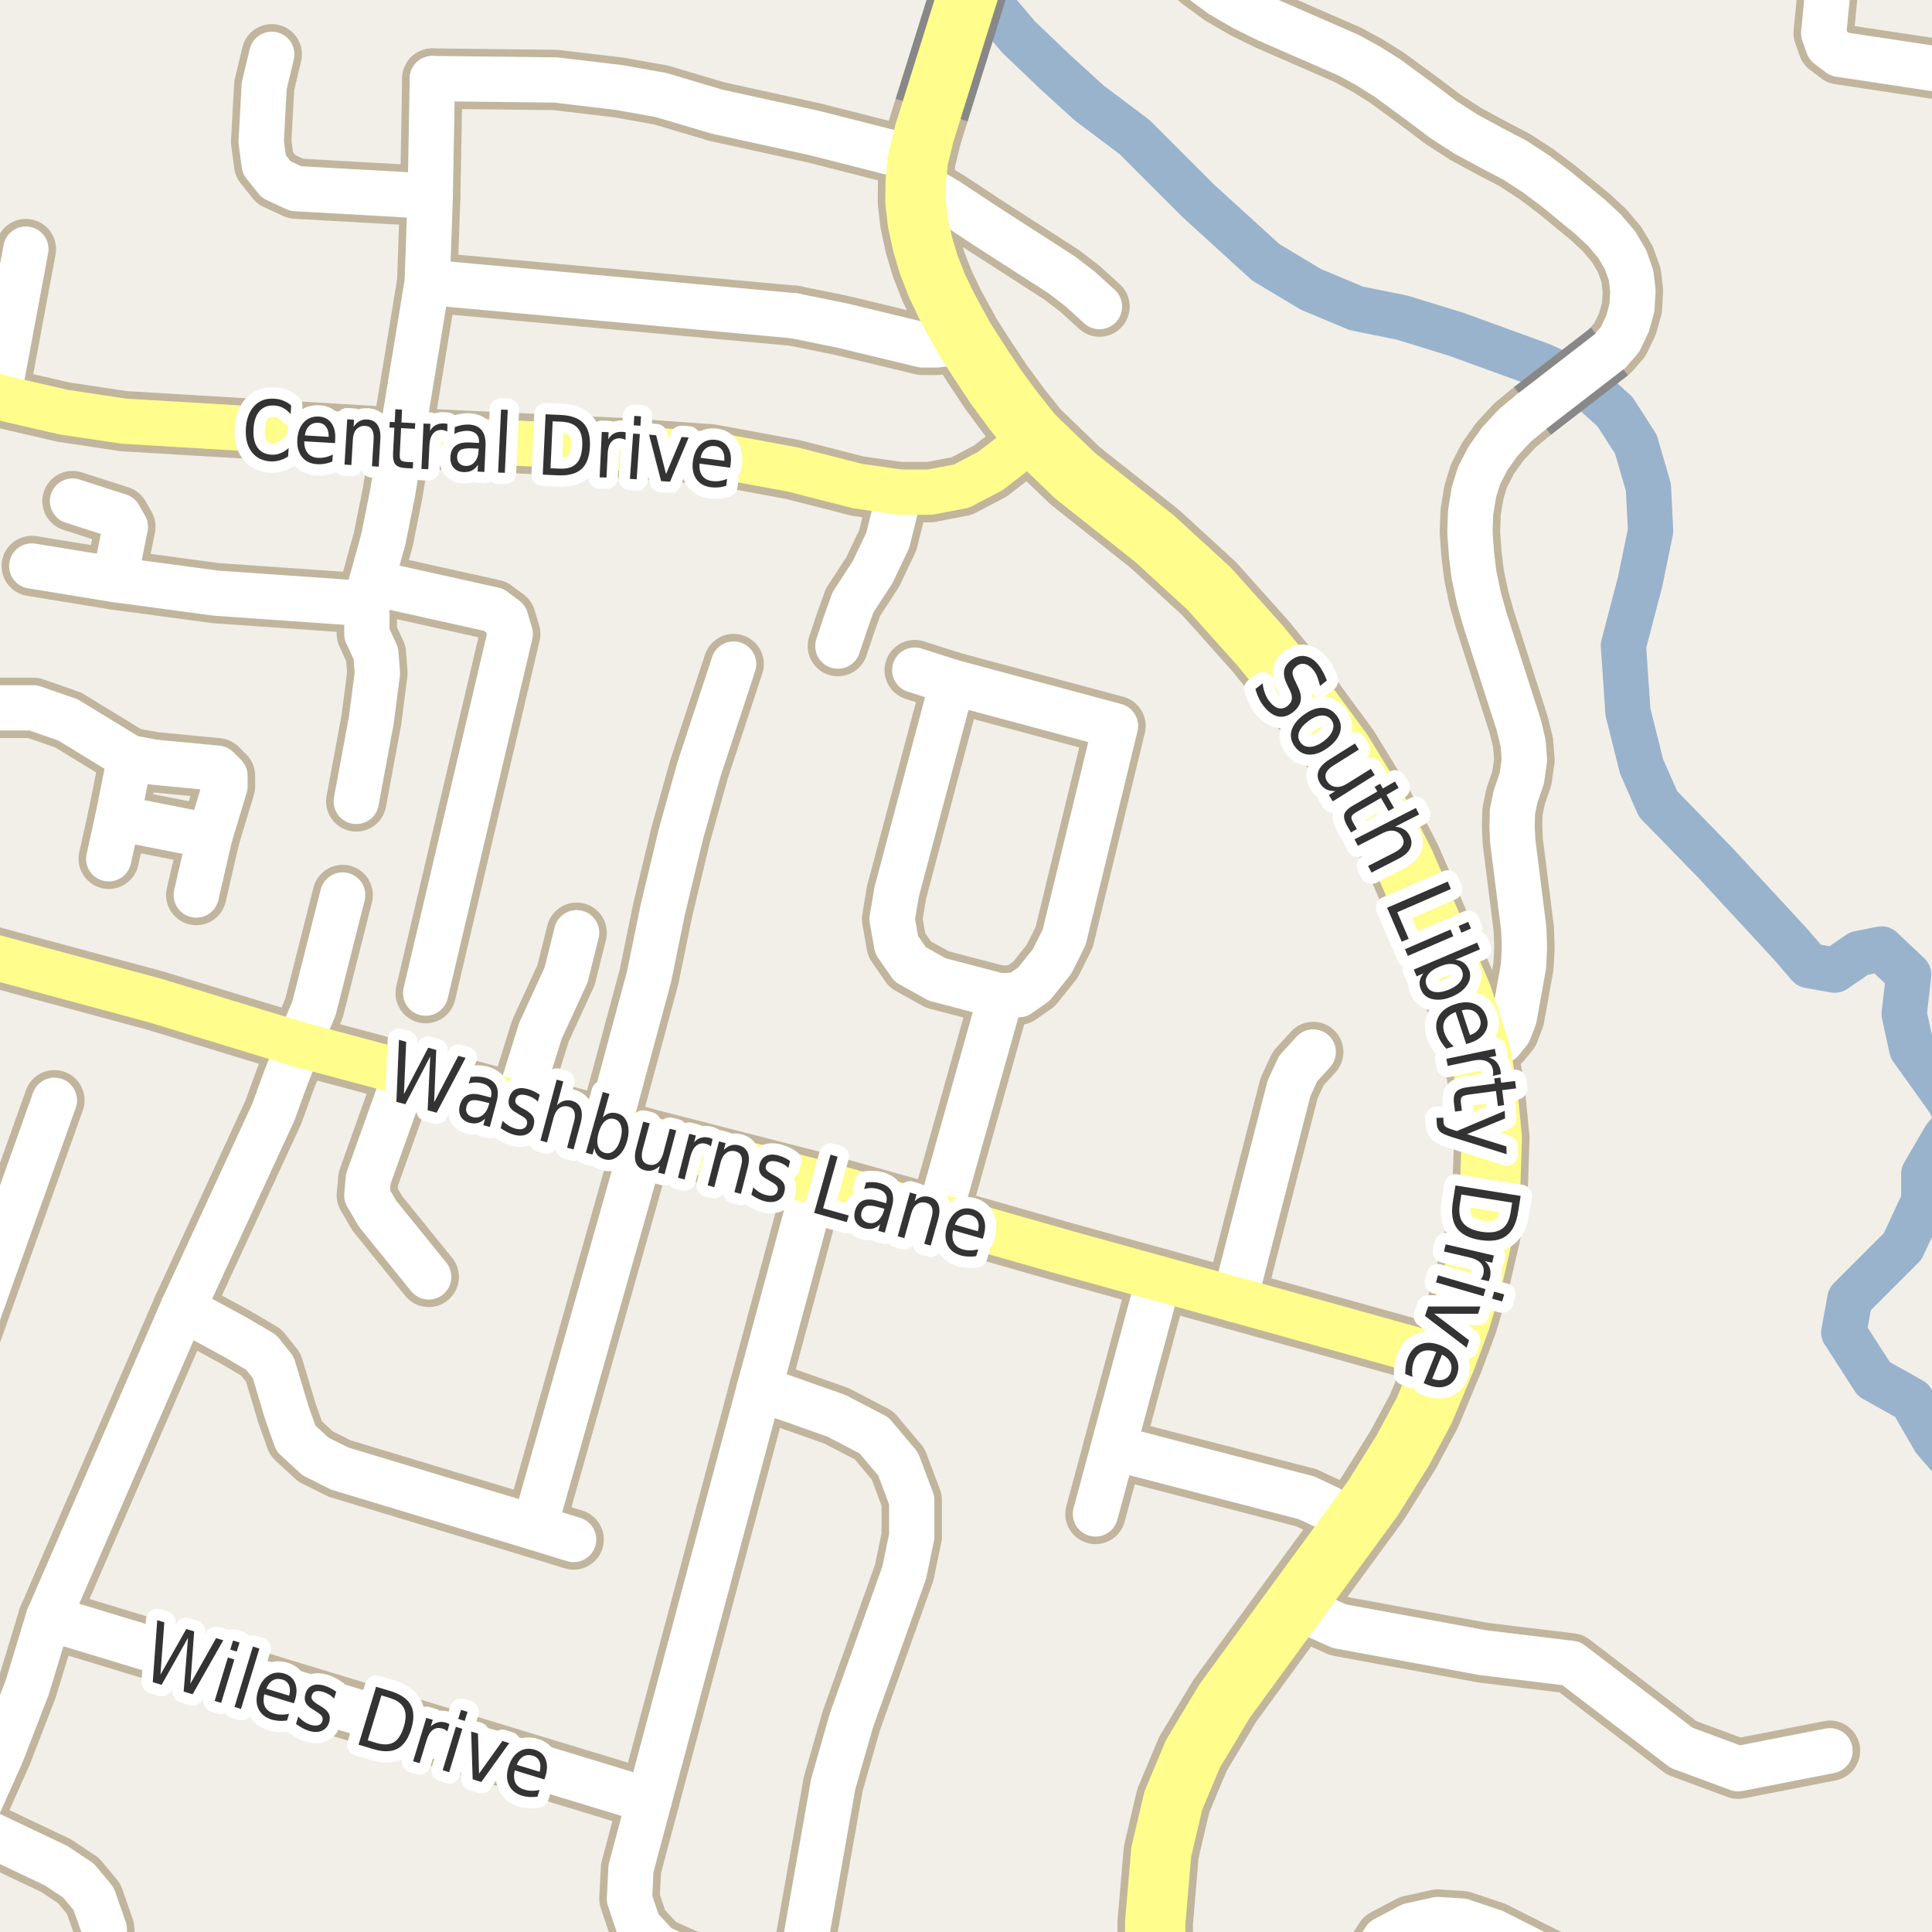 <?xml version="1.0" encoding="UTF-8"?>
<svg xmlns="http://www.w3.org/2000/svg" xmlns:xlink="http://www.w3.org/1999/xlink" width="256pt" height="256pt" viewBox="0 0 256 256" version="1.1">
<g id="surface2">
<rect x="0" y="0" width="256" height="256" style="fill:rgb(94.902%,93.725%,91.373%);fill-opacity:1;stroke:none;"/>
<path style="fill:none;stroke-width:6;stroke-linecap:round;stroke-linejoin:round;stroke:rgb(60%,70.196%,80%);stroke-opacity:1;stroke-miterlimit:10;" d="M 124.668 -7 L 125.871 -5.793 L 134.965 4.902 L 139.855 9.574 L 144.328 13.648 L 150.312 18.145 L 158.711 26.547 L 167.711 34.746 L 173.711 38.348 L 179.738 40.867 L 185.82 42.094 L 193.113 44.348 L 204.109 48.348 L 209.988 50.941 L 213.988 54.539 L 216.766 58.867 L 218.422 64.57 L 218.711 70.348 L 217.312 77.148 L 215.109 85.547 L 215.711 94.344 L 217.512 101.547 L 219.711 106.547 L 227.312 114.348 L 237.109 124.945 L 239.711 127.945 L 243.109 128.547 L 246.312 126.344 L 249.312 125.746 L 252.91 129.145 L 252.312 134.348 L 253.312 138.945 L 258.312 145.945 L 259.512 148.547 L 257.711 150.746 L 254.91 155.547 L 254.91 159.148 L 252.113 165.145 L 245.113 172.148 L 244.309 176.547 L 248.312 182.746 L 250.918 184.203 L 253.312 185.547 L 256.312 190.746 L 258.91 193.746 L 262 193.508 "/>
<path style="fill:none;stroke-width:8;stroke-linecap:round;stroke-linejoin:round;stroke:rgb(75.686%,70.98%,61.569%);stroke-opacity:1;stroke-miterlimit:10;" d="M 145.156 200.605 L 147.523 191.82 L 153.559 169.41 "/>
<path style="fill:none;stroke-width:8;stroke-linecap:round;stroke-linejoin:round;stroke:rgb(75.686%,70.98%,61.569%);stroke-opacity:1;stroke-miterlimit:10;" d="M 179.469 201.879 L 176 199.82 L 173.109 198.465 L 147.523 191.82 "/>
<path style="fill:none;stroke-width:8;stroke-linecap:round;stroke-linejoin:round;stroke:rgb(75.686%,70.98%,61.569%);stroke-opacity:1;stroke-miterlimit:10;" d="M 70.809 202.391 L 76.008 203.992 "/>
<path style="fill:none;stroke-width:8;stroke-linecap:round;stroke-linejoin:round;stroke:rgb(75.686%,70.98%,61.569%);stroke-opacity:1;stroke-miterlimit:10;" d="M 27.809 110.793 L 15.609 108.391 "/>
<path style="fill:none;stroke-width:8;stroke-linecap:round;stroke-linejoin:round;stroke:rgb(75.686%,70.98%,61.569%);stroke-opacity:1;stroke-miterlimit:10;" d="M 17.207 100.395 L 15.609 108.391 L 14.41 113.793 "/>
<path style="fill:none;stroke-width:8;stroke-linecap:round;stroke-linejoin:round;stroke:rgb(75.686%,70.98%,61.569%);stroke-opacity:1;stroke-miterlimit:10;" d="M 15.207 76.793 L 16.609 69.793 L 15.809 68.391 L 9.609 66.395 "/>
<path style="fill:none;stroke-width:8;stroke-linecap:round;stroke-linejoin:round;stroke:rgb(75.686%,70.98%,61.569%);stroke-opacity:1;stroke-miterlimit:10;" d="M -0.23 52.617 L 3.426 33.008 "/>
<path style="fill:none;stroke-width:8;stroke-linecap:round;stroke-linejoin:round;stroke:rgb(75.686%,70.98%,61.569%);stroke-opacity:1;stroke-miterlimit:10;" d="M 39.605 138.395 L 41.609 133.59 L 45.406 118.594 "/>
<path style="fill:none;stroke-width:8;stroke-linecap:round;stroke-linejoin:round;stroke:rgb(75.686%,70.98%,61.569%);stroke-opacity:1;stroke-miterlimit:10;" d="M 119.223 65.211 L 117.625 71.609 L 115.625 75.809 L 113.023 79.809 L 112.023 82.609 L 111.023 85.609 "/>
<path style="fill:none;stroke-width:8;stroke-linecap:round;stroke-linejoin:round;stroke:rgb(75.686%,70.98%,61.569%);stroke-opacity:1;stroke-miterlimit:10;" d="M 127.789 44.859 L 125.957 45.5 L 124.121 45.699 L 122.219 45.699 L 111.52 43.121 L 105.219 41.84 "/>
<path style="fill:none;stroke-width:8;stroke-linecap:round;stroke-linejoin:round;stroke:rgb(75.686%,70.98%,61.569%);stroke-opacity:1;stroke-miterlimit:10;" d="M 68.609 146.191 L 71.609 136.594 L 75.008 129.191 L 76.406 123.594 "/>
<path style="fill:none;stroke-width:8;stroke-linecap:round;stroke-linejoin:round;stroke:rgb(75.686%,70.98%,61.569%);stroke-opacity:1;stroke-miterlimit:10;" d="M 121.332 24.07 L 125.688 26.68 L 130.477 29.844 L 140.707 36.434 L 143.109 38.277 L 145.688 40.625 "/>
<path style="fill:none;stroke-width:8;stroke-linecap:round;stroke-linejoin:round;stroke:rgb(75.686%,70.98%,61.569%);stroke-opacity:1;stroke-miterlimit:10;" d="M 53.809 142.191 L 48.809 156.191 L 48.609 158.391 L 50.008 160.793 L 56.809 169.195 "/>
<path style="fill:none;stroke-width:8;stroke-linecap:round;stroke-linejoin:round;stroke:rgb(75.686%,70.98%,61.569%);stroke-opacity:1;stroke-miterlimit:10;" d="M 163.605 172.191 L 170.809 144.191 L 172.008 141.594 L 174.008 139.395 "/>
<path style="fill:none;stroke-width:8;stroke-linecap:round;stroke-linejoin:round;stroke:rgb(75.686%,70.98%,61.569%);stroke-opacity:1;stroke-miterlimit:10;" d="M 57.008 25.992 L 39.207 24.992 L 36.609 23.793 L 35.008 21.793 L 34.605 18.793 L 35.008 11.391 L 36.008 7.195 "/>
<path style="fill:none;stroke-width:8;stroke-linecap:round;stroke-linejoin:round;stroke:rgb(75.686%,70.98%,61.569%);stroke-opacity:1;stroke-miterlimit:10;" d="M 48.609 79.992 L 28.609 78.594 L 15.207 76.793 L 4.207 74.996 "/>
<path style="fill:none;stroke-width:8;stroke-linecap:round;stroke-linejoin:round;stroke:rgb(75.686%,70.98%,61.569%);stroke-opacity:1;stroke-miterlimit:10;" d="M 57.289 10.414 L 57.008 25.992 L 56.609 37.391 L 53.227 58.012 "/>
<path style="fill:none;stroke-width:8;stroke-linecap:round;stroke-linejoin:round;stroke:rgb(75.686%,70.98%,61.569%);stroke-opacity:1;stroke-miterlimit:10;" d="M 105.219 41.84 L 56.609 37.391 "/>
<path style="fill:none;stroke-width:8;stroke-linecap:round;stroke-linejoin:round;stroke:rgb(75.686%,70.98%,61.569%);stroke-opacity:1;stroke-miterlimit:10;" d="M 53.227 58.012 L 52.008 65.395 L 50.809 71.395 L 49.207 77.195 L 48.609 79.992 L 48.609 83.996 L 49.809 86.594 L 50.008 89.191 L 49.207 95.391 L 47.207 106.191 "/>
<path style="fill:none;stroke-width:8;stroke-linecap:round;stroke-linejoin:round;stroke:rgb(75.686%,70.98%,61.569%);stroke-opacity:1;stroke-miterlimit:10;" d="M -8.793 92.395 L -3.391 93.793 L 4.406 93.793 L 9.008 95.391 L 17.207 100.395 L 20.41 100.992 L 28.809 101.793 L 29.809 102.793 L 29.809 104.195 L 27.809 110.793 L 26.008 118.594 "/>
<path style="fill:none;stroke-width:8;stroke-linecap:round;stroke-linejoin:round;stroke:rgb(75.686%,70.98%,61.569%);stroke-opacity:1;stroke-miterlimit:10;" d="M 14.297 264 L 13.809 255.594 L 12.406 251.594 L 10.406 249.191 L 7.41 247.195 L -3.992 241.793 "/>
<path style="fill:none;stroke-width:8;stroke-linecap:round;stroke-linejoin:round;stroke:rgb(75.686%,70.98%,61.569%);stroke-opacity:1;stroke-miterlimit:10;" d="M -9 184.523 L -5.992 181.395 L -3.992 177.191 L 7.207 145.793 "/>
<path style="fill:none;stroke-width:8;stroke-linecap:round;stroke-linejoin:round;stroke:rgb(75.686%,70.98%,61.569%);stroke-opacity:1;stroke-miterlimit:10;" d="M 80.609 149.391 L 86.008 129.395 L 87.809 120.594 L 90.207 110.59 L 92.605 101.992 L 97.211 87.992 "/>
<path style="fill:none;stroke-width:8;stroke-linecap:round;stroke-linejoin:round;stroke:rgb(75.686%,70.98%,61.569%);stroke-opacity:1;stroke-miterlimit:10;" d="M 121.637 21.117 L 107.852 17.613 L 95.008 14.793 L 87.609 12.594 L 82.008 11.594 L 73.605 10.594 L 57.289 10.414 "/>
<path style="fill:none;stroke-width:8;stroke-linecap:round;stroke-linejoin:round;stroke:rgb(75.686%,70.98%,61.569%);stroke-opacity:1;stroke-miterlimit:10;" d="M 132.609 131.992 L 135.008 131.793 L 137.008 130.391 L 139.41 127.391 L 141.008 124.191 L 147.809 96.191 L 126.207 90.391 L 121.207 88.793 "/>
<path style="fill:none;stroke-width:8;stroke-linecap:round;stroke-linejoin:round;stroke:rgb(75.686%,70.98%,61.569%);stroke-opacity:1;stroke-miterlimit:10;" d="M 56.406 131.594 L 67.609 83.996 L 67.008 81.992 L 65.406 80.793 L 49.207 77.195 "/>
<path style="fill:none;stroke-width:8;stroke-linecap:round;stroke-linejoin:round;stroke:rgb(75.686%,70.98%,61.569%);stroke-opacity:1;stroke-miterlimit:10;" d="M 242.484 231.984 L 230.301 234.367 L 222.816 231.594 L 208.188 220.41 L 196.484 218.984 L 177.484 215.484 L 171.469 212.797 "/>
<path style="fill:none;stroke-width:8;stroke-linecap:round;stroke-linejoin:round;stroke:rgb(75.686%,70.98%,61.569%);stroke-opacity:1;stroke-miterlimit:10;" d="M 124.406 161.191 L 132.609 131.992 L 124.207 129.793 L 120.609 127.793 L 118.809 125.191 L 118.207 121.793 L 118.809 118.195 L 126.207 90.391 "/>
<path style="fill:none;stroke-width:8;stroke-linecap:round;stroke-linejoin:round;stroke:rgb(75.686%,70.98%,61.569%);stroke-opacity:1;stroke-miterlimit:10;" d="M 86.008 238.594 L 6.406 214.395 "/>
<path style="fill:none;stroke-width:8;stroke-linecap:round;stroke-linejoin:round;stroke:rgb(75.686%,70.98%,61.569%);stroke-opacity:1;stroke-miterlimit:10;" d="M 203.062 54.449 L 200.742 56.359 L 198.707 58.551 L 197.16 60.738 L 195.984 63.004 L 195.301 65.215 L 194.863 67.902 L 194.77 70.5 L 194.977 73.418 L 195.309 76.156 L 195.965 79.277 L 196.75 82.07 L 201.234 96.035 L 201.816 98.414 L 201.996 100.691 L 201.648 103.133 L 200.812 105.574 L 200.402 107.605 L 200.359 109.613 L 200.449 111.469 L 201.91 123.094 L 201.996 125.547 L 201.867 128.051 L 200.652 134.805 L 199.965 136.629 L 198.922 137.918 L 197.547 138.793 L 196.145 139.312 "/>
<path style="fill:none;stroke-width:8;stroke-linecap:round;stroke-linejoin:round;stroke:rgb(75.686%,70.98%,61.569%);stroke-opacity:1;stroke-miterlimit:10;" d="M 180.316 264 L 181.488 260.152 L 183.488 256.953 L 186.887 255.152 L 190.488 254.352 L 193.688 254.551 L 197.891 255.953 L 213.863 264 "/>
<path style="fill:none;stroke-width:8;stroke-linecap:round;stroke-linejoin:round;stroke:rgb(75.686%,70.98%,61.569%);stroke-opacity:1;stroke-miterlimit:10;" d="M 264 10.137 L 260.469 9.723 L 243.73 7.195 L 242.238 6.062 L 241.648 4.391 L 242.949 -9 "/>
<path style="fill:none;stroke-width:8;stroke-linecap:round;stroke-linejoin:round;stroke:rgb(75.686%,70.98%,61.569%);stroke-opacity:1;stroke-miterlimit:10;" d="M 24.207 173.391 L 31.207 177.191 L 34.605 179.191 L 36.207 181.191 L 38.008 187.195 L 39.207 190.594 L 41.809 192.992 L 45.008 194.59 L 70.809 202.391 L 85.406 150.793 "/>
<path style="fill:none;stroke-width:8;stroke-linecap:round;stroke-linejoin:round;stroke:rgb(75.686%,70.98%,61.569%);stroke-opacity:1;stroke-miterlimit:10;" d="M 105.527 264 L 105.809 262.391 L 110.406 236.391 L 112.809 227.992 L 119.809 208.395 L 120.809 203.594 L 120.809 198.793 L 119.008 193.992 L 115.809 190.191 L 110.809 187.594 L 100.609 183.992 "/>
<path style="fill:none;stroke-width:8;stroke-linecap:round;stroke-linejoin:round;stroke:rgb(75.686%,70.98%,61.569%);stroke-opacity:1;stroke-miterlimit:10;" d="M 152.211 -9 L 154.531 -6.766 L 156.891 -4.551 L 159.168 -2.617 L 161.824 -0.66 L 164.934 1.145 L 167.984 2.641 L 178.605 7.277 L 181.129 8.641 L 183.805 10.312 L 188.559 13.801 L 191.207 15.812 L 194.266 17.777 L 197.609 19.59 L 200.723 21.215 L 203.594 23.086 L 206.227 25.062 L 210.715 28.75 L 212.602 30.504 L 214.195 32.379 L 215.383 34.375 L 216.125 36.469 L 216.371 38.559 L 216.238 40.805 L 215.656 42.898 L 214.648 45.004 L 213.27 46.57 "/>
<path style="fill:none;stroke-width:8;stroke-linecap:round;stroke-linejoin:round;stroke:rgb(75.686%,70.98%,61.569%);stroke-opacity:1;stroke-miterlimit:10;" d="M 105.809 262.391 L 91.207 259.793 L 87.207 257.992 L 84.609 255.191 L 83.406 251.594 L 83.609 247.594 L 86.008 238.594 L 100.609 183.992 L 108.008 156.59 "/>
<path style="fill:none;stroke-width:8;stroke-linecap:round;stroke-linejoin:round;stroke:rgb(75.686%,70.98%,61.569%);stroke-opacity:1;stroke-miterlimit:10;" d="M -9 253.352 L -8.191 250.793 L -3.992 241.793 L 0.207 232.391 L 3.609 223.594 L 6.406 214.395 L 24.207 173.391 L 36.207 147.395 L 37.809 142.996 L 39.605 138.395 "/>
<path style="fill:none;stroke-width:8;stroke-linecap:round;stroke-linejoin:round;stroke:rgb(75.686%,70.98%,61.569%);stroke-opacity:1;stroke-miterlimit:10;" d="M 191.609 179.992 L 163.605 172.191 L 153.559 169.41 L 141.207 165.992 L 124.406 161.191 L 108.008 156.59 L 85.406 150.793 L 80.609 149.391 L 68.609 146.191 L 53.809 142.191 L 39.605 138.395 L 20.605 132.594 L -9 124.605 "/>
<path style="fill:none;stroke-width:8;stroke-linecap:round;stroke-linejoin:round;stroke:rgb(75.686%,70.98%,61.569%);stroke-opacity:1;stroke-miterlimit:10;" d="M -9 48.695 L -7.375 49.609 L -0.23 52.617 L 8.426 54.609 L 16.426 55.809 L 53.227 58.012 L 83.027 59.406 L 94.223 60.211 L 105.023 62.207 L 113.625 64.406 L 119.223 65.211 L 123.227 65.211 L 127.426 64.406 L 131.227 62.41 L 133.824 60.41 L 136.824 57.609 "/>
<path style="fill:none;stroke-width:10;stroke-linecap:round;stroke-linejoin:round;stroke:rgb(75.686%,70.98%,61.569%);stroke-opacity:1;stroke-miterlimit:10;" d="M 123.449 14.582 L 122.488 17.652 L 121.637 21.117 L 121.332 24.07 L 121.305 26.715 L 121.621 29.449 L 122.25 32.352 L 123.055 35.051 L 124.172 37.895 L 125.527 40.719 L 127.789 44.859 L 129.781 47.973 L 131.961 51.258 L 134.352 54.496 L 136.824 57.609 L 142.422 63.008 L 153.023 71.41 L 160.223 78.008 L 167.023 85.609 L 172.871 92.797 L 177.871 99.598 L 182.27 106.797 L 186.07 114.195 L 193.672 131.793 L 196.145 139.312 L 197.07 144.598 L 197.668 150.797 L 197.469 156.797 L 196.469 163.598 L 195.07 169.598 L 193.473 174.996 L 191.609 179.992 L 188.672 186.996 L 185.871 192.195 L 181.871 198.598 L 179.469 201.879 L 171.469 212.797 L 162.27 225.398 L 158.07 232.395 L 155.469 238.598 L 153.871 245.398 L 153.07 254.797 L 153.07 266 "/>
<path style="fill:none;stroke-width:6;stroke-linecap:round;stroke-linejoin:round;stroke:rgb(100%,100%,100%);stroke-opacity:1;stroke-miterlimit:10;" d="M 145.156 200.605 L 147.523 191.82 L 153.559 169.41 "/>
<path style="fill:none;stroke-width:6;stroke-linecap:round;stroke-linejoin:round;stroke:rgb(100%,100%,100%);stroke-opacity:1;stroke-miterlimit:10;" d="M 179.469 201.879 L 176 199.82 L 173.109 198.465 L 147.523 191.82 "/>
<path style="fill:none;stroke-width:6;stroke-linecap:round;stroke-linejoin:round;stroke:rgb(100%,100%,100%);stroke-opacity:1;stroke-miterlimit:10;" d="M 70.809 202.391 L 76.008 203.992 "/>
<path style="fill:none;stroke-width:6;stroke-linecap:round;stroke-linejoin:round;stroke:rgb(100%,100%,100%);stroke-opacity:1;stroke-miterlimit:10;" d="M 27.809 110.793 L 15.609 108.391 "/>
<path style="fill:none;stroke-width:6;stroke-linecap:round;stroke-linejoin:round;stroke:rgb(100%,100%,100%);stroke-opacity:1;stroke-miterlimit:10;" d="M 17.207 100.395 L 15.609 108.391 L 14.41 113.793 "/>
<path style="fill:none;stroke-width:6;stroke-linecap:round;stroke-linejoin:round;stroke:rgb(100%,100%,100%);stroke-opacity:1;stroke-miterlimit:10;" d="M 15.207 76.793 L 16.609 69.793 L 15.809 68.391 L 9.609 66.395 "/>
<path style="fill:none;stroke-width:6;stroke-linecap:round;stroke-linejoin:round;stroke:rgb(100%,100%,100%);stroke-opacity:1;stroke-miterlimit:10;" d="M -0.23 52.617 L 3.426 33.008 "/>
<path style="fill:none;stroke-width:6;stroke-linecap:round;stroke-linejoin:round;stroke:rgb(100%,100%,100%);stroke-opacity:1;stroke-miterlimit:10;" d="M 39.605 138.395 L 41.609 133.59 L 45.406 118.594 "/>
<path style="fill:none;stroke-width:6;stroke-linecap:round;stroke-linejoin:round;stroke:rgb(100%,100%,100%);stroke-opacity:1;stroke-miterlimit:10;" d="M 119.223 65.211 L 117.625 71.609 L 115.625 75.809 L 113.023 79.809 L 112.023 82.609 L 111.023 85.609 "/>
<path style="fill:none;stroke-width:6;stroke-linecap:round;stroke-linejoin:round;stroke:rgb(100%,100%,100%);stroke-opacity:1;stroke-miterlimit:10;" d="M 127.789 44.859 L 125.957 45.5 L 124.121 45.699 L 122.219 45.699 L 111.52 43.121 L 105.219 41.84 "/>
<path style="fill:none;stroke-width:6;stroke-linecap:round;stroke-linejoin:round;stroke:rgb(100%,100%,100%);stroke-opacity:1;stroke-miterlimit:10;" d="M 68.609 146.191 L 71.609 136.594 L 75.008 129.191 L 76.406 123.594 "/>
<path style="fill:none;stroke-width:6;stroke-linecap:round;stroke-linejoin:round;stroke:rgb(100%,100%,100%);stroke-opacity:1;stroke-miterlimit:10;" d="M 121.332 24.07 L 125.688 26.68 L 130.477 29.844 L 140.707 36.434 L 143.109 38.277 L 145.688 40.625 "/>
<path style="fill:none;stroke-width:6;stroke-linecap:round;stroke-linejoin:round;stroke:rgb(100%,100%,100%);stroke-opacity:1;stroke-miterlimit:10;" d="M 53.809 142.191 L 48.809 156.191 L 48.609 158.391 L 50.008 160.793 L 56.809 169.195 "/>
<path style="fill:none;stroke-width:6;stroke-linecap:round;stroke-linejoin:round;stroke:rgb(100%,100%,100%);stroke-opacity:1;stroke-miterlimit:10;" d="M 163.605 172.191 L 170.809 144.191 L 172.008 141.594 L 174.008 139.395 "/>
<path style="fill:none;stroke-width:6;stroke-linecap:round;stroke-linejoin:round;stroke:rgb(100%,100%,100%);stroke-opacity:1;stroke-miterlimit:10;" d="M 57.008 25.992 L 39.207 24.992 L 36.609 23.793 L 35.008 21.793 L 34.605 18.793 L 35.008 11.391 L 36.008 7.195 "/>
<path style="fill:none;stroke-width:6;stroke-linecap:round;stroke-linejoin:round;stroke:rgb(100%,100%,100%);stroke-opacity:1;stroke-miterlimit:10;" d="M 48.609 79.992 L 28.609 78.594 L 15.207 76.793 L 4.207 74.996 "/>
<path style="fill:none;stroke-width:6;stroke-linecap:round;stroke-linejoin:round;stroke:rgb(100%,100%,100%);stroke-opacity:1;stroke-miterlimit:10;" d="M 57.289 10.414 L 57.008 25.992 L 56.609 37.391 L 53.227 58.012 "/>
<path style="fill:none;stroke-width:6;stroke-linecap:round;stroke-linejoin:round;stroke:rgb(100%,100%,100%);stroke-opacity:1;stroke-miterlimit:10;" d="M 105.219 41.84 L 56.609 37.391 "/>
<path style="fill:none;stroke-width:6;stroke-linecap:round;stroke-linejoin:round;stroke:rgb(100%,100%,100%);stroke-opacity:1;stroke-miterlimit:10;" d="M 53.227 58.012 L 52.008 65.395 L 50.809 71.395 L 49.207 77.195 L 48.609 79.992 L 48.609 83.996 L 49.809 86.594 L 50.008 89.191 L 49.207 95.391 L 47.207 106.191 "/>
<path style="fill:none;stroke-width:6;stroke-linecap:round;stroke-linejoin:round;stroke:rgb(100%,100%,100%);stroke-opacity:1;stroke-miterlimit:10;" d="M -8.793 92.395 L -3.391 93.793 L 4.406 93.793 L 9.008 95.391 L 17.207 100.395 L 20.41 100.992 L 28.809 101.793 L 29.809 102.793 L 29.809 104.195 L 27.809 110.793 L 26.008 118.594 "/>
<path style="fill:none;stroke-width:6;stroke-linecap:round;stroke-linejoin:round;stroke:rgb(100%,100%,100%);stroke-opacity:1;stroke-miterlimit:10;" d="M 14.297 264 L 13.809 255.594 L 12.406 251.594 L 10.406 249.191 L 7.41 247.195 L -3.992 241.793 "/>
<path style="fill:none;stroke-width:6;stroke-linecap:round;stroke-linejoin:round;stroke:rgb(100%,100%,100%);stroke-opacity:1;stroke-miterlimit:10;" d="M -9 184.523 L -5.992 181.395 L -3.992 177.191 L 7.207 145.793 "/>
<path style="fill:none;stroke-width:6;stroke-linecap:round;stroke-linejoin:round;stroke:rgb(100%,100%,100%);stroke-opacity:1;stroke-miterlimit:10;" d="M 80.609 149.391 L 86.008 129.395 L 87.809 120.594 L 90.207 110.59 L 92.605 101.992 L 97.211 87.992 "/>
<path style="fill:none;stroke-width:6;stroke-linecap:round;stroke-linejoin:round;stroke:rgb(100%,100%,100%);stroke-opacity:1;stroke-miterlimit:10;" d="M 121.637 21.117 L 107.852 17.613 L 95.008 14.793 L 87.609 12.594 L 82.008 11.594 L 73.605 10.594 L 57.289 10.414 "/>
<path style="fill:none;stroke-width:6;stroke-linecap:round;stroke-linejoin:round;stroke:rgb(100%,100%,100%);stroke-opacity:1;stroke-miterlimit:10;" d="M 132.609 131.992 L 135.008 131.793 L 137.008 130.391 L 139.41 127.391 L 141.008 124.191 L 147.809 96.191 L 126.207 90.391 L 121.207 88.793 "/>
<path style="fill:none;stroke-width:6;stroke-linecap:round;stroke-linejoin:round;stroke:rgb(100%,100%,100%);stroke-opacity:1;stroke-miterlimit:10;" d="M 56.406 131.594 L 67.609 83.996 L 67.008 81.992 L 65.406 80.793 L 49.207 77.195 "/>
<path style="fill:none;stroke-width:6;stroke-linecap:round;stroke-linejoin:round;stroke:rgb(100%,100%,100%);stroke-opacity:1;stroke-miterlimit:10;" d="M 242.484 231.984 L 230.301 234.367 L 222.816 231.594 L 208.188 220.41 L 196.484 218.984 L 177.484 215.484 L 171.469 212.797 "/>
<path style="fill:none;stroke-width:6;stroke-linecap:round;stroke-linejoin:round;stroke:rgb(100%,100%,100%);stroke-opacity:1;stroke-miterlimit:10;" d="M 124.406 161.191 L 132.609 131.992 L 124.207 129.793 L 120.609 127.793 L 118.809 125.191 L 118.207 121.793 L 118.809 118.195 L 126.207 90.391 "/>
<path style="fill:none;stroke-width:6;stroke-linecap:round;stroke-linejoin:round;stroke:rgb(100%,100%,100%);stroke-opacity:1;stroke-miterlimit:10;" d="M 86.008 238.594 L 6.406 214.395 "/>
<path style="fill:none;stroke-width:6;stroke-linecap:round;stroke-linejoin:round;stroke:rgb(100%,100%,100%);stroke-opacity:1;stroke-miterlimit:10;" d="M 203.062 54.449 L 200.742 56.359 L 198.707 58.551 L 197.16 60.738 L 195.984 63.004 L 195.301 65.215 L 194.863 67.902 L 194.77 70.5 L 194.977 73.418 L 195.309 76.156 L 195.965 79.277 L 196.75 82.07 L 201.234 96.035 L 201.816 98.414 L 201.996 100.691 L 201.648 103.133 L 200.812 105.574 L 200.402 107.605 L 200.359 109.613 L 200.449 111.469 L 201.91 123.094 L 201.996 125.547 L 201.867 128.051 L 200.652 134.805 L 199.965 136.629 L 198.922 137.918 L 197.547 138.793 L 196.145 139.312 "/>
<path style="fill:none;stroke-width:6;stroke-linecap:round;stroke-linejoin:round;stroke:rgb(100%,100%,100%);stroke-opacity:1;stroke-miterlimit:10;" d="M 180.316 264 L 181.488 260.152 L 183.488 256.953 L 186.887 255.152 L 190.488 254.352 L 193.688 254.551 L 197.891 255.953 L 213.863 264 "/>
<path style="fill:none;stroke-width:6;stroke-linecap:round;stroke-linejoin:round;stroke:rgb(100%,100%,100%);stroke-opacity:1;stroke-miterlimit:10;" d="M 264 10.137 L 260.469 9.723 L 243.73 7.195 L 242.238 6.062 L 241.648 4.391 L 242.949 -9 "/>
<path style="fill:none;stroke-width:6;stroke-linecap:round;stroke-linejoin:round;stroke:rgb(100%,100%,100%);stroke-opacity:1;stroke-miterlimit:10;" d="M 24.207 173.391 L 31.207 177.191 L 34.605 179.191 L 36.207 181.191 L 38.008 187.195 L 39.207 190.594 L 41.809 192.992 L 45.008 194.59 L 70.809 202.391 L 85.406 150.793 "/>
<path style="fill:none;stroke-width:6;stroke-linecap:round;stroke-linejoin:round;stroke:rgb(100%,100%,100%);stroke-opacity:1;stroke-miterlimit:10;" d="M 105.527 264 L 105.809 262.391 L 110.406 236.391 L 112.809 227.992 L 119.809 208.395 L 120.809 203.594 L 120.809 198.793 L 119.008 193.992 L 115.809 190.191 L 110.809 187.594 L 100.609 183.992 "/>
<path style="fill:none;stroke-width:6;stroke-linecap:round;stroke-linejoin:round;stroke:rgb(100%,100%,100%);stroke-opacity:1;stroke-miterlimit:10;" d="M 152.211 -9 L 154.531 -6.766 L 156.891 -4.551 L 159.168 -2.617 L 161.824 -0.66 L 164.934 1.145 L 167.984 2.641 L 178.605 7.277 L 181.129 8.641 L 183.805 10.312 L 188.559 13.801 L 191.207 15.812 L 194.266 17.777 L 197.609 19.59 L 200.723 21.215 L 203.594 23.086 L 206.227 25.062 L 210.715 28.75 L 212.602 30.504 L 214.195 32.379 L 215.383 34.375 L 216.125 36.469 L 216.371 38.559 L 216.238 40.805 L 215.656 42.898 L 214.648 45.004 L 213.27 46.57 "/>
<path style="fill:none;stroke-width:6;stroke-linecap:round;stroke-linejoin:round;stroke:rgb(100%,100%,100%);stroke-opacity:1;stroke-miterlimit:10;" d="M 105.809 262.391 L 91.207 259.793 L 87.207 257.992 L 84.609 255.191 L 83.406 251.594 L 83.609 247.594 L 86.008 238.594 L 100.609 183.992 L 108.008 156.59 "/>
<path style="fill:none;stroke-width:6;stroke-linecap:round;stroke-linejoin:round;stroke:rgb(100%,100%,100%);stroke-opacity:1;stroke-miterlimit:10;" d="M -9 253.352 L -8.191 250.793 L -3.992 241.793 L 0.207 232.391 L 3.609 223.594 L 6.406 214.395 L 24.207 173.391 L 36.207 147.395 L 37.809 142.996 L 39.605 138.395 "/>
<path style="fill:none;stroke-width:6;stroke-linecap:round;stroke-linejoin:round;stroke:rgb(100%,99.216%,54.51%);stroke-opacity:1;stroke-miterlimit:10;" d="M 191.609 179.992 L 163.605 172.191 L 153.559 169.41 L 141.207 165.992 L 124.406 161.191 L 108.008 156.59 L 85.406 150.793 L 80.609 149.391 L 68.609 146.191 L 53.809 142.191 L 39.605 138.395 L 20.605 132.594 L -9 124.605 "/>
<path style="fill:none;stroke-width:6;stroke-linecap:round;stroke-linejoin:round;stroke:rgb(100%,99.216%,54.51%);stroke-opacity:1;stroke-miterlimit:10;" d="M -9 48.695 L -7.375 49.609 L -0.23 52.617 L 8.426 54.609 L 16.426 55.809 L 53.227 58.012 L 83.027 59.406 L 94.223 60.211 L 105.023 62.207 L 113.625 64.406 L 119.223 65.211 L 123.227 65.211 L 127.426 64.406 L 131.227 62.41 L 133.824 60.41 L 136.824 57.609 "/>
<path style="fill:none;stroke-width:8;stroke-linecap:round;stroke-linejoin:round;stroke:rgb(100%,99.216%,54.51%);stroke-opacity:1;stroke-miterlimit:10;" d="M 123.449 14.582 L 122.488 17.652 L 121.637 21.117 L 121.332 24.07 L 121.305 26.715 L 121.621 29.449 L 122.25 32.352 L 123.055 35.051 L 124.172 37.895 L 125.527 40.719 L 127.789 44.859 L 129.781 47.973 L 131.961 51.258 L 134.352 54.496 L 136.824 57.609 L 142.422 63.008 L 153.023 71.41 L 160.223 78.008 L 167.023 85.609 L 172.871 92.797 L 177.871 99.598 L 182.27 106.797 L 186.07 114.195 L 193.672 131.793 L 196.145 139.312 L 197.07 144.598 L 197.668 150.797 L 197.469 156.797 L 196.469 163.598 L 195.07 169.598 L 193.473 174.996 L 191.609 179.992 L 188.672 186.996 L 185.871 192.195 L 181.871 198.598 L 179.469 201.879 L 171.469 212.797 L 162.27 225.398 L 158.07 232.395 L 155.469 238.598 L 153.871 245.398 L 153.07 254.797 L 153.07 266 "/>
<path style="fill:none;stroke-width:8;stroke-linecap:butt;stroke-linejoin:round;stroke:rgb(53.333%,53.333%,53.333%);stroke-opacity:1;stroke-miterlimit:10;" d="M 213.27 46.57 L 203.062 54.449 "/>
<path style="fill:none;stroke-width:10;stroke-linecap:butt;stroke-linejoin:round;stroke:rgb(53.333%,53.333%,53.333%);stroke-opacity:1;stroke-miterlimit:10;" d="M 130.824 -9 L 123.449 14.582 "/>
<path style="fill:none;stroke-width:6;stroke-linecap:round;stroke-linejoin:round;stroke:rgb(100%,100%,100%);stroke-opacity:1;stroke-miterlimit:10;" d="M 213.27 46.57 L 203.062 54.449 "/>
<path style="fill:none;stroke-width:8;stroke-linecap:round;stroke-linejoin:round;stroke:rgb(100%,99.216%,54.51%);stroke-opacity:1;stroke-miterlimit:10;" d="M 130.824 -9 L 123.449 14.582 "/>
<path style="fill:none;stroke-width:3;stroke-linecap:round;stroke-linejoin:round;stroke:rgb(100%,100%,100%);stroke-opacity:1;stroke-miterlimit:10;" d="M 175.816 90.172 L 174.91 90.891 C 174.805 90.445 174.684 90.047 174.551 89.703 C 174.414 89.352 174.242 89.043 174.035 88.781 C 173.668 88.336 173.289 88.07 172.895 87.984 C 172.496 87.891 172.117 87.996 171.754 88.297 C 171.449 88.539 171.289 88.797 171.27 89.078 C 171.246 89.359 171.371 89.766 171.645 90.297 L 171.926 90.906 C 172.301 91.633 172.441 92.273 172.348 92.828 C 172.254 93.379 171.93 93.879 171.379 94.328 C 170.711 94.859 170.043 95.062 169.379 94.938 C 168.723 94.812 168.086 94.363 167.473 93.594 C 167.23 93.301 167.02 92.961 166.832 92.578 C 166.645 92.203 166.48 91.773 166.348 91.297 L 167.301 90.547 C 167.363 91.047 167.473 91.5 167.629 91.906 C 167.785 92.32 167.988 92.68 168.238 92.984 C 168.621 93.461 169.02 93.75 169.426 93.844 C 169.84 93.938 170.238 93.832 170.613 93.531 C 170.945 93.258 171.133 92.953 171.176 92.609 C 171.227 92.273 171.121 91.859 170.863 91.359 L 170.566 90.766 C 170.211 90.039 170.07 89.418 170.145 88.906 C 170.215 88.398 170.512 87.934 171.035 87.516 C 171.637 87.027 172.262 86.836 172.91 86.938 C 173.566 87.043 174.16 87.43 174.691 88.094 C 174.93 88.387 175.137 88.711 175.316 89.062 C 175.504 89.406 175.668 89.777 175.816 90.172 Z M 176.418 95.398 C 176.105 94.984 175.676 94.785 175.137 94.805 C 174.594 94.828 174.004 95.07 173.371 95.539 C 172.734 96.008 172.324 96.492 172.137 96.992 C 171.949 97.5 172.016 97.969 172.34 98.398 C 172.641 98.805 173.062 98.992 173.605 98.961 C 174.145 98.938 174.73 98.699 175.355 98.242 C 175.98 97.781 176.387 97.293 176.574 96.773 C 176.77 96.262 176.719 95.805 176.418 95.398 Z M 177.137 94.852 C 177.637 95.531 177.781 96.242 177.574 96.992 C 177.363 97.742 176.828 98.434 175.965 99.07 C 175.098 99.703 174.277 100.012 173.496 99.992 C 172.723 99.969 172.09 99.621 171.59 98.945 C 171.078 98.258 170.926 97.539 171.137 96.789 C 171.355 96.039 171.895 95.348 172.762 94.711 C 173.625 94.078 174.441 93.77 175.215 93.789 C 175.984 93.812 176.625 94.164 177.137 94.852 Z M 176.18 100.621 L 179.539 98.512 L 180.055 99.324 L 176.711 101.418 C 176.188 101.738 175.855 102.078 175.711 102.434 C 175.574 102.785 175.617 103.145 175.836 103.512 C 176.125 103.957 176.508 104.207 176.977 104.262 C 177.445 104.324 177.949 104.184 178.492 103.84 L 181.648 101.871 L 182.164 102.699 L 176.602 106.184 L 176.086 105.355 L 176.945 104.809 C 176.484 104.828 176.09 104.762 175.758 104.605 C 175.434 104.449 175.164 104.191 174.945 103.84 C 174.578 103.266 174.5 102.703 174.711 102.152 C 174.918 101.609 175.406 101.102 176.18 100.621 Z M 180.961 100.48 Z M 185.328 104.398 L 183.719 105.32 L 184.719 107.055 L 183.984 107.461 L 182.984 105.727 L 179.891 107.508 C 179.43 107.766 179.164 107.992 179.094 108.18 C 179.02 108.367 179.086 108.637 179.297 108.992 L 179.797 109.852 L 179.016 110.305 L 178.516 109.445 C 178.141 108.789 178.016 108.258 178.141 107.852 C 178.273 107.453 178.695 107.059 179.406 106.664 L 182.5 104.883 L 182.141 104.258 L 182.875 103.852 L 183.234 104.477 L 184.844 103.555 Z M 185.266 113.809 L 181.734 115.621 L 181.281 114.746 L 184.766 112.965 C 185.328 112.672 185.691 112.359 185.859 112.027 C 186.035 111.703 186.023 111.348 185.828 110.965 C 185.586 110.496 185.234 110.211 184.766 110.105 C 184.305 110.004 183.789 110.098 183.219 110.387 L 179.922 112.074 L 179.484 111.215 L 187.609 107.059 L 188.047 107.918 L 184.859 109.543 C 185.316 109.574 185.703 109.691 186.016 109.887 C 186.336 110.074 186.594 110.355 186.781 110.73 C 187.082 111.324 187.109 111.879 186.859 112.402 C 186.609 112.934 186.078 113.402 185.266 113.809 Z M 191.832 116.812 L 192.254 117.797 L 185.145 120.875 L 186.66 124.391 L 185.738 124.781 L 183.801 120.281 Z M 192.199 123.164 L 192.574 124.055 L 186.543 126.664 L 186.168 125.773 Z M 194.543 122.148 L 194.918 123.039 L 193.652 123.586 L 193.277 122.695 Z M 192.023 131.117 C 192.75 130.805 193.262 130.422 193.555 129.977 C 193.855 129.539 193.906 129.078 193.711 128.602 C 193.5 128.133 193.133 127.852 192.602 127.758 C 192.078 127.664 191.453 127.773 190.727 128.086 C 189.996 128.387 189.48 128.762 189.18 129.211 C 188.875 129.668 188.828 130.133 189.039 130.602 C 189.234 131.078 189.602 131.359 190.133 131.445 C 190.664 131.527 191.293 131.418 192.023 131.117 Z M 192.82 127.18 C 193.266 127.211 193.637 127.336 193.93 127.555 C 194.219 127.762 194.453 128.062 194.633 128.461 C 194.914 129.125 194.852 129.789 194.445 130.445 C 194.039 131.109 193.359 131.648 192.414 132.055 C 191.465 132.449 190.609 132.562 189.852 132.398 C 189.102 132.242 188.586 131.828 188.305 131.164 C 188.125 130.766 188.062 130.387 188.117 130.023 C 188.18 129.668 188.344 129.32 188.617 128.977 L 187.711 129.367 L 187.336 128.477 L 195.727 124.898 L 196.102 125.789 Z M 194.781 138.191 L 194.281 138.348 L 192.875 134.098 C 192.176 134.379 191.703 134.746 191.453 135.207 C 191.203 135.664 191.176 136.199 191.375 136.816 C 191.5 137.168 191.66 137.496 191.859 137.801 C 192.066 138.102 192.32 138.383 192.625 138.645 L 191.641 138.957 C 191.391 138.684 191.16 138.383 190.953 138.051 C 190.754 137.727 190.598 137.387 190.484 137.035 C 190.191 136.148 190.25 135.348 190.656 134.629 C 191.062 133.918 191.758 133.406 192.75 133.082 C 193.77 132.738 194.656 132.719 195.406 133.02 C 196.164 133.324 196.688 133.898 196.969 134.754 C 197.219 135.504 197.145 136.184 196.75 136.801 C 196.363 137.426 195.707 137.887 194.781 138.191 Z M 194.781 137.16 C 195.332 136.973 195.727 136.68 195.969 136.285 C 196.207 135.898 196.254 135.48 196.109 135.035 C 195.941 134.512 195.645 134.148 195.219 133.941 C 194.789 133.742 194.281 133.723 193.688 133.879 Z M 197.805 142.551 C 197.836 142.434 197.852 142.309 197.852 142.176 C 197.859 142.039 197.852 141.895 197.82 141.738 C 197.715 141.207 197.438 140.836 196.992 140.629 C 196.543 140.418 195.949 140.387 195.211 140.535 L 191.836 141.238 L 191.648 140.301 L 198.07 138.973 L 198.258 139.91 L 197.273 140.113 C 197.699 140.238 198.039 140.441 198.289 140.723 C 198.547 141.012 198.727 141.383 198.82 141.832 C 198.828 141.902 198.84 141.977 198.852 142.051 C 198.859 142.133 198.867 142.227 198.867 142.332 Z M 200.895 144.219 L 199.051 144.453 L 199.301 146.438 L 198.473 146.547 L 198.223 144.562 L 194.691 145.031 C 194.16 145.102 193.824 145.211 193.691 145.359 C 193.566 145.504 193.527 145.773 193.582 146.172 L 193.707 147.172 L 192.801 147.297 L 192.676 146.297 C 192.57 145.555 192.652 145.02 192.926 144.688 C 193.195 144.363 193.738 144.148 194.551 144.047 L 198.082 143.578 L 197.988 142.891 L 198.816 142.781 L 198.91 143.469 L 200.754 143.234 Z M 192.352 150.656 C 191.562 150.414 191.039 150.172 190.789 149.922 C 190.539 149.672 190.406 149.328 190.383 148.891 L 190.336 148.125 L 191.242 148.094 L 191.273 148.656 C 191.285 148.926 191.367 149.129 191.523 149.266 C 191.672 149.398 192.004 149.547 192.523 149.703 L 193.039 149.875 L 199.383 147.188 L 199.43 148.203 L 194.383 150.281 L 199.602 151.906 L 199.633 152.938 Z M 200.371 159.359 L 193.637 158.281 L 193.434 159.547 C 193.266 160.629 193.41 161.461 193.871 162.047 C 194.328 162.629 195.141 163.02 196.309 163.219 C 197.465 163.395 198.355 163.273 198.98 162.859 C 199.605 162.453 200 161.707 200.168 160.625 Z M 201.496 158.469 L 201.152 160.625 C 200.91 162.133 200.387 163.18 199.574 163.766 C 198.77 164.359 197.625 164.539 196.137 164.312 C 194.645 164.07 193.609 163.539 193.027 162.719 C 192.445 161.906 192.273 160.742 192.512 159.234 L 192.855 157.078 Z M 196.195 169.52 C 196.277 169.426 196.352 169.32 196.414 169.207 C 196.477 169.09 196.523 168.957 196.555 168.801 C 196.68 168.27 196.578 167.809 196.258 167.426 C 195.945 167.051 195.422 166.777 194.695 166.613 L 191.336 165.832 L 191.555 164.879 L 197.945 166.363 L 197.727 167.316 L 196.742 167.098 C 197.074 167.379 197.297 167.699 197.414 168.066 C 197.527 168.441 197.531 168.848 197.43 169.285 C 197.406 169.355 197.383 169.43 197.352 169.504 C 197.328 169.586 197.297 169.676 197.258 169.77 Z M 196.84 170.816 L 196.574 171.754 L 190.277 169.926 L 190.543 168.988 Z M 199.309 171.52 L 199.043 172.457 L 197.715 172.082 L 197.98 171.145 Z M 196.16 173.121 L 195.848 174.09 L 190.035 174.074 L 194.66 177.59 L 194.332 178.574 L 188.816 174.371 L 189.238 173.121 Z M 189.105 183.465 L 188.637 183.277 L 190.309 179.137 C 189.598 178.895 188.996 178.871 188.496 179.059 C 188.008 179.246 187.637 179.641 187.387 180.246 C 187.254 180.59 187.168 180.938 187.137 181.293 C 187.098 181.656 187.105 182.043 187.168 182.449 L 186.199 182.059 C 186.199 181.672 186.227 181.293 186.277 180.918 C 186.332 180.543 186.43 180.184 186.574 179.84 C 186.93 178.965 187.492 178.387 188.262 178.105 C 189.031 177.824 189.902 177.875 190.871 178.262 C 191.859 178.668 192.547 179.23 192.934 179.949 C 193.316 180.676 193.344 181.457 193.012 182.293 C 192.707 183.02 192.207 183.488 191.512 183.699 C 190.812 183.918 190.012 183.84 189.105 183.465 Z M 189.777 182.684 C 190.316 182.902 190.809 182.941 191.246 182.809 C 191.684 182.672 191.996 182.387 192.184 181.949 C 192.379 181.438 192.379 180.969 192.184 180.543 C 191.996 180.113 191.625 179.762 191.074 179.48 Z M 189.777 182.684 "/>
<path style=" stroke:none;fill-rule:evenodd;fill:rgb(20%,20%,20%);fill-opacity:1;" d="M 175.816 90.172 L 174.91 90.891 C 174.805 90.445 174.684 90.047 174.551 89.703 C 174.414 89.352 174.242 89.043 174.035 88.781 C 173.668 88.336 173.289 88.07 172.895 87.984 C 172.496 87.891 172.117 87.996 171.754 88.297 C 171.449 88.539 171.289 88.797 171.27 89.078 C 171.246 89.359 171.371 89.766 171.645 90.297 L 171.926 90.906 C 172.301 91.633 172.441 92.273 172.348 92.828 C 172.254 93.379 171.93 93.879 171.379 94.328 C 170.711 94.859 170.043 95.062 169.379 94.938 C 168.723 94.812 168.086 94.363 167.473 93.594 C 167.23 93.301 167.02 92.961 166.832 92.578 C 166.645 92.203 166.48 91.773 166.348 91.297 L 167.301 90.547 C 167.363 91.047 167.473 91.5 167.629 91.906 C 167.785 92.32 167.988 92.68 168.238 92.984 C 168.621 93.461 169.02 93.75 169.426 93.844 C 169.84 93.938 170.238 93.832 170.613 93.531 C 170.945 93.258 171.133 92.953 171.176 92.609 C 171.227 92.273 171.121 91.859 170.863 91.359 L 170.566 90.766 C 170.211 90.039 170.07 89.418 170.145 88.906 C 170.215 88.398 170.512 87.934 171.035 87.516 C 171.637 87.027 172.262 86.836 172.91 86.938 C 173.566 87.043 174.16 87.43 174.691 88.094 C 174.93 88.387 175.137 88.711 175.316 89.062 C 175.504 89.406 175.668 89.777 175.816 90.172 Z M 176.418 95.398 C 176.105 94.984 175.676 94.785 175.137 94.805 C 174.594 94.828 174.004 95.07 173.371 95.539 C 172.734 96.008 172.324 96.492 172.137 96.992 C 171.949 97.5 172.016 97.969 172.34 98.398 C 172.641 98.805 173.062 98.992 173.605 98.961 C 174.145 98.938 174.73 98.699 175.355 98.242 C 175.98 97.781 176.387 97.293 176.574 96.773 C 176.77 96.262 176.719 95.805 176.418 95.398 Z M 177.137 94.852 C 177.637 95.531 177.781 96.242 177.574 96.992 C 177.363 97.742 176.828 98.434 175.965 99.07 C 175.098 99.703 174.277 100.012 173.496 99.992 C 172.723 99.969 172.09 99.621 171.59 98.945 C 171.078 98.258 170.926 97.539 171.137 96.789 C 171.355 96.039 171.895 95.348 172.762 94.711 C 173.625 94.078 174.441 93.77 175.215 93.789 C 175.984 93.812 176.625 94.164 177.137 94.852 Z M 176.18 100.621 L 179.539 98.512 L 180.055 99.324 L 176.711 101.418 C 176.188 101.738 175.855 102.078 175.711 102.434 C 175.574 102.785 175.617 103.145 175.836 103.512 C 176.125 103.957 176.508 104.207 176.977 104.262 C 177.445 104.324 177.949 104.184 178.492 103.84 L 181.648 101.871 L 182.164 102.699 L 176.602 106.184 L 176.086 105.355 L 176.945 104.809 C 176.484 104.828 176.09 104.762 175.758 104.605 C 175.434 104.449 175.164 104.191 174.945 103.84 C 174.578 103.266 174.5 102.703 174.711 102.152 C 174.918 101.609 175.406 101.102 176.18 100.621 Z M 180.961 100.48 Z M 185.328 104.398 L 183.719 105.32 L 184.719 107.055 L 183.984 107.461 L 182.984 105.727 L 179.891 107.508 C 179.43 107.766 179.164 107.992 179.094 108.18 C 179.02 108.367 179.086 108.637 179.297 108.992 L 179.797 109.852 L 179.016 110.305 L 178.516 109.445 C 178.141 108.789 178.016 108.258 178.141 107.852 C 178.273 107.453 178.695 107.059 179.406 106.664 L 182.5 104.883 L 182.141 104.258 L 182.875 103.852 L 183.234 104.477 L 184.844 103.555 Z M 185.266 113.809 L 181.734 115.621 L 181.281 114.746 L 184.766 112.965 C 185.328 112.672 185.691 112.359 185.859 112.027 C 186.035 111.703 186.023 111.348 185.828 110.965 C 185.586 110.496 185.234 110.211 184.766 110.105 C 184.305 110.004 183.789 110.098 183.219 110.387 L 179.922 112.074 L 179.484 111.215 L 187.609 107.059 L 188.047 107.918 L 184.859 109.543 C 185.316 109.574 185.703 109.691 186.016 109.887 C 186.336 110.074 186.594 110.355 186.781 110.73 C 187.082 111.324 187.109 111.879 186.859 112.402 C 186.609 112.934 186.078 113.402 185.266 113.809 Z M 191.832 116.812 L 192.254 117.797 L 185.145 120.875 L 186.66 124.391 L 185.738 124.781 L 183.801 120.281 Z M 192.199 123.164 L 192.574 124.055 L 186.543 126.664 L 186.168 125.773 Z M 194.543 122.148 L 194.918 123.039 L 193.652 123.586 L 193.277 122.695 Z M 192.023 131.117 C 192.75 130.805 193.262 130.422 193.555 129.977 C 193.855 129.539 193.906 129.078 193.711 128.602 C 193.5 128.133 193.133 127.852 192.602 127.758 C 192.078 127.664 191.453 127.773 190.727 128.086 C 189.996 128.387 189.48 128.762 189.18 129.211 C 188.875 129.668 188.828 130.133 189.039 130.602 C 189.234 131.078 189.602 131.359 190.133 131.445 C 190.664 131.527 191.293 131.418 192.023 131.117 Z M 192.82 127.18 C 193.266 127.211 193.637 127.336 193.93 127.555 C 194.219 127.762 194.453 128.062 194.633 128.461 C 194.914 129.125 194.852 129.789 194.445 130.445 C 194.039 131.109 193.359 131.648 192.414 132.055 C 191.465 132.449 190.609 132.562 189.852 132.398 C 189.102 132.242 188.586 131.828 188.305 131.164 C 188.125 130.766 188.062 130.387 188.117 130.023 C 188.18 129.668 188.344 129.32 188.617 128.977 L 187.711 129.367 L 187.336 128.477 L 195.727 124.898 L 196.102 125.789 Z M 194.781 138.191 L 194.281 138.348 L 192.875 134.098 C 192.176 134.379 191.703 134.746 191.453 135.207 C 191.203 135.664 191.176 136.199 191.375 136.816 C 191.5 137.168 191.66 137.496 191.859 137.801 C 192.066 138.102 192.32 138.383 192.625 138.645 L 191.641 138.957 C 191.391 138.684 191.16 138.383 190.953 138.051 C 190.754 137.727 190.598 137.387 190.484 137.035 C 190.191 136.148 190.25 135.348 190.656 134.629 C 191.062 133.918 191.758 133.406 192.75 133.082 C 193.77 132.738 194.656 132.719 195.406 133.02 C 196.164 133.324 196.688 133.898 196.969 134.754 C 197.219 135.504 197.145 136.184 196.75 136.801 C 196.363 137.426 195.707 137.887 194.781 138.191 Z M 194.781 137.16 C 195.332 136.973 195.727 136.68 195.969 136.285 C 196.207 135.898 196.254 135.48 196.109 135.035 C 195.941 134.512 195.645 134.148 195.219 133.941 C 194.789 133.742 194.281 133.723 193.688 133.879 Z M 197.805 142.551 C 197.836 142.434 197.852 142.309 197.852 142.176 C 197.859 142.039 197.852 141.895 197.82 141.738 C 197.715 141.207 197.438 140.836 196.992 140.629 C 196.543 140.418 195.949 140.387 195.211 140.535 L 191.836 141.238 L 191.648 140.301 L 198.07 138.973 L 198.258 139.91 L 197.273 140.113 C 197.699 140.238 198.039 140.441 198.289 140.723 C 198.547 141.012 198.727 141.383 198.82 141.832 C 198.828 141.902 198.84 141.977 198.852 142.051 C 198.859 142.133 198.867 142.227 198.867 142.332 Z M 200.895 144.219 L 199.051 144.453 L 199.301 146.438 L 198.473 146.547 L 198.223 144.562 L 194.691 145.031 C 194.16 145.102 193.824 145.211 193.691 145.359 C 193.566 145.504 193.527 145.773 193.582 146.172 L 193.707 147.172 L 192.801 147.297 L 192.676 146.297 C 192.57 145.555 192.652 145.02 192.926 144.688 C 193.195 144.363 193.738 144.148 194.551 144.047 L 198.082 143.578 L 197.988 142.891 L 198.816 142.781 L 198.91 143.469 L 200.754 143.234 Z M 192.352 150.656 C 191.562 150.414 191.039 150.172 190.789 149.922 C 190.539 149.672 190.406 149.328 190.383 148.891 L 190.336 148.125 L 191.242 148.094 L 191.273 148.656 C 191.285 148.926 191.367 149.129 191.523 149.266 C 191.672 149.398 192.004 149.547 192.523 149.703 L 193.039 149.875 L 199.383 147.188 L 199.43 148.203 L 194.383 150.281 L 199.602 151.906 L 199.633 152.938 Z M 200.371 159.359 L 193.637 158.281 L 193.434 159.547 C 193.266 160.629 193.41 161.461 193.871 162.047 C 194.328 162.629 195.141 163.02 196.309 163.219 C 197.465 163.395 198.355 163.273 198.98 162.859 C 199.605 162.453 200 161.707 200.168 160.625 Z M 201.496 158.469 L 201.152 160.625 C 200.91 162.133 200.387 163.18 199.574 163.766 C 198.77 164.359 197.625 164.539 196.137 164.312 C 194.645 164.07 193.609 163.539 193.027 162.719 C 192.445 161.906 192.273 160.742 192.512 159.234 L 192.855 157.078 Z M 196.195 169.52 C 196.277 169.426 196.352 169.32 196.414 169.207 C 196.477 169.09 196.523 168.957 196.555 168.801 C 196.68 168.27 196.578 167.809 196.258 167.426 C 195.945 167.051 195.422 166.777 194.695 166.613 L 191.336 165.832 L 191.555 164.879 L 197.945 166.363 L 197.727 167.316 L 196.742 167.098 C 197.074 167.379 197.297 167.699 197.414 168.066 C 197.527 168.441 197.531 168.848 197.43 169.285 C 197.406 169.355 197.383 169.43 197.352 169.504 C 197.328 169.586 197.297 169.676 197.258 169.77 Z M 196.84 170.816 L 196.574 171.754 L 190.277 169.926 L 190.543 168.988 Z M 199.309 171.52 L 199.043 172.457 L 197.715 172.082 L 197.98 171.145 Z M 196.16 173.121 L 195.848 174.09 L 190.035 174.074 L 194.66 177.59 L 194.332 178.574 L 188.816 174.371 L 189.238 173.121 Z M 189.105 183.465 L 188.637 183.277 L 190.309 179.137 C 189.598 178.895 188.996 178.871 188.496 179.059 C 188.008 179.246 187.637 179.641 187.387 180.246 C 187.254 180.59 187.168 180.938 187.137 181.293 C 187.098 181.656 187.105 182.043 187.168 182.449 L 186.199 182.059 C 186.199 181.672 186.227 181.293 186.277 180.918 C 186.332 180.543 186.43 180.184 186.574 179.84 C 186.93 178.965 187.492 178.387 188.262 178.105 C 189.031 177.824 189.902 177.875 190.871 178.262 C 191.859 178.668 192.547 179.23 192.934 179.949 C 193.316 180.676 193.344 181.457 193.012 182.293 C 192.707 183.02 192.207 183.488 191.512 183.699 C 190.812 183.918 190.012 183.84 189.105 183.465 Z M 189.777 182.684 C 190.316 182.902 190.809 182.941 191.246 182.809 C 191.684 182.672 191.996 182.387 192.184 181.949 C 192.379 181.438 192.379 180.969 192.184 180.543 C 191.996 180.113 191.625 179.762 191.074 179.48 Z M 189.777 182.684 "/>
<path style="fill:none;stroke-width:3;stroke-linecap:round;stroke-linejoin:round;stroke:rgb(100%,100%,100%);stroke-opacity:1;stroke-miterlimit:10;" d="M 38.578 53.719 L 38.516 54.875 C 38.203 54.512 37.863 54.234 37.5 54.047 C 37.145 53.859 36.766 53.758 36.359 53.734 C 35.535 53.684 34.883 53.922 34.406 54.453 C 33.926 54.984 33.656 55.777 33.594 56.828 C 33.531 57.883 33.703 58.703 34.109 59.297 C 34.523 59.883 35.145 60.199 35.969 60.25 C 36.375 60.273 36.766 60.211 37.141 60.062 C 37.523 59.918 37.895 59.684 38.25 59.359 L 38.172 60.484 C 37.816 60.727 37.441 60.895 37.047 61 C 36.66 61.113 36.258 61.16 35.844 61.141 C 34.75 61.066 33.91 60.641 33.328 59.859 C 32.754 59.078 32.504 58.047 32.578 56.766 C 32.66 55.484 33.035 54.492 33.703 53.781 C 34.367 53.074 35.25 52.758 36.344 52.828 C 36.77 52.852 37.172 52.938 37.547 53.094 C 37.922 53.242 38.266 53.449 38.578 53.719 Z M 44.41 58.227 L 44.395 58.711 L 40.316 58.477 C 40.316 59.156 40.473 59.68 40.785 60.055 C 41.098 60.43 41.543 60.633 42.129 60.664 C 42.473 60.688 42.801 60.66 43.113 60.586 C 43.434 60.516 43.762 60.395 44.098 60.227 L 44.035 61.148 C 43.699 61.293 43.367 61.391 43.035 61.445 C 42.699 61.508 42.363 61.527 42.02 61.508 C 41.152 61.453 40.488 61.141 40.02 60.555 C 39.551 59.961 39.34 59.188 39.395 58.227 C 39.457 57.258 39.742 56.504 40.254 55.961 C 40.773 55.41 41.441 55.156 42.254 55.195 C 42.98 55.238 43.539 55.535 43.926 56.086 C 44.309 56.629 44.473 57.344 44.41 58.227 Z M 43.551 57.883 C 43.57 57.352 43.461 56.922 43.223 56.586 C 42.98 56.242 42.645 56.055 42.207 56.023 C 41.707 55.992 41.293 56.129 40.973 56.43 C 40.66 56.723 40.465 57.145 40.395 57.695 Z M 50.398 58.215 L 50.18 61.84 L 49.289 61.777 L 49.508 58.184 C 49.539 57.621 49.461 57.195 49.273 56.902 C 49.094 56.613 48.809 56.457 48.414 56.434 C 47.934 56.402 47.543 56.551 47.242 56.871 C 46.949 57.184 46.789 57.633 46.758 58.215 L 46.555 61.621 L 45.648 61.559 L 46.008 55.559 L 46.914 55.621 L 46.852 56.559 C 47.09 56.207 47.355 55.949 47.648 55.793 C 47.949 55.629 48.293 55.559 48.68 55.59 C 49.281 55.621 49.73 55.863 50.023 56.309 C 50.324 56.758 50.449 57.395 50.398 58.215 Z M 53.273 54.277 L 53.195 55.98 L 55.023 56.074 L 54.977 56.824 L 53.148 56.73 L 52.977 59.996 C 52.945 60.488 52.984 60.805 53.102 60.949 C 53.215 61.098 53.461 61.18 53.836 61.199 L 54.742 61.246 L 54.695 62.074 L 53.789 62.027 C 53.102 61.996 52.633 61.832 52.383 61.527 C 52.141 61.227 52.043 60.699 52.086 59.949 L 52.258 56.684 L 51.602 56.652 L 51.648 55.902 L 52.305 55.934 L 52.383 54.23 Z M 59.262 57.188 C 59.168 57.125 59.059 57.078 58.934 57.047 C 58.816 57.008 58.691 56.98 58.559 56.969 C 58.047 56.949 57.652 57.117 57.371 57.469 C 57.09 57.812 56.934 58.324 56.902 59 L 56.746 62.172 L 55.84 62.141 L 56.121 56.125 L 57.027 56.156 L 56.98 57.094 C 57.188 56.742 57.441 56.484 57.746 56.328 C 58.047 56.164 58.41 56.09 58.84 56.109 C 58.902 56.109 58.969 56.117 59.043 56.125 C 59.125 56.137 59.207 56.152 59.293 56.172 Z M 62.539 59.41 C 61.82 59.379 61.312 59.453 61.023 59.629 C 60.742 59.797 60.59 60.098 60.57 60.535 C 60.559 60.879 60.652 61.16 60.852 61.379 C 61.047 61.598 61.324 61.719 61.68 61.738 C 62.18 61.762 62.586 61.582 62.898 61.207 C 63.219 60.832 63.391 60.328 63.414 59.691 L 63.43 59.457 Z M 64.336 59.098 L 64.18 62.535 L 63.289 62.488 L 63.336 61.582 C 63.105 61.938 62.836 62.191 62.523 62.348 C 62.219 62.504 61.852 62.57 61.414 62.551 C 60.859 62.527 60.43 62.34 60.117 61.988 C 59.805 61.625 59.656 61.152 59.68 60.566 C 59.711 59.891 59.934 59.391 60.352 59.066 C 60.777 58.734 61.398 58.59 62.211 58.629 L 63.461 58.691 L 63.477 58.598 C 63.496 58.141 63.375 57.781 63.117 57.52 C 62.855 57.25 62.48 57.105 61.992 57.082 C 61.688 57.074 61.387 57.105 61.086 57.176 C 60.781 57.238 60.492 57.348 60.211 57.504 L 60.258 56.598 C 60.602 56.465 60.922 56.371 61.227 56.316 C 61.527 56.266 61.824 56.246 62.117 56.254 C 62.898 56.297 63.469 56.551 63.836 57.02 C 64.211 57.488 64.375 58.184 64.336 59.098 Z M 66.391 54.273 L 67.281 54.305 L 66.891 62.648 L 66 62.617 Z M 73.23 55.828 L 72.949 62.047 L 74.121 62.094 C 75.121 62.148 75.859 61.934 76.34 61.453 C 76.828 60.977 77.098 60.195 77.152 59.109 C 77.203 58.039 77.004 57.246 76.559 56.734 C 76.121 56.215 75.402 55.93 74.402 55.875 Z M 72.293 54.891 L 74.293 54.984 C 75.699 55.047 76.707 55.418 77.324 56.094 C 77.949 56.762 78.23 57.781 78.168 59.156 C 78.105 60.543 77.73 61.543 77.043 62.156 C 76.355 62.773 75.312 63.047 73.918 62.984 L 71.918 62.891 Z M 82.879 58.297 C 82.785 58.234 82.676 58.188 82.551 58.156 C 82.434 58.117 82.309 58.09 82.176 58.078 C 81.664 58.059 81.27 58.227 80.988 58.578 C 80.707 58.922 80.551 59.434 80.52 60.109 L 80.363 63.281 L 79.457 63.25 L 79.738 57.234 L 80.645 57.266 L 80.598 58.203 C 80.805 57.852 81.059 57.594 81.363 57.438 C 81.664 57.273 82.027 57.199 82.457 57.219 C 82.52 57.219 82.586 57.227 82.66 57.234 C 82.742 57.246 82.824 57.262 82.91 57.281 Z M 83.891 57.449 L 84.781 57.512 L 84.359 63.512 L 83.469 63.449 Z M 84.047 55.105 L 84.938 55.168 L 84.859 56.418 L 83.969 56.355 Z M 86.004 57.594 L 86.941 57.672 L 88.254 62.812 L 90.316 57.906 L 91.254 57.969 L 88.785 63.828 L 87.598 63.75 Z M 96.812 61.488 L 96.75 61.973 L 92.688 61.426 C 92.645 62.105 92.766 62.641 93.047 63.035 C 93.336 63.422 93.77 63.656 94.344 63.738 C 94.688 63.781 95.02 63.781 95.344 63.738 C 95.664 63.688 96 63.594 96.344 63.457 L 96.234 64.363 C 95.891 64.477 95.547 64.551 95.203 64.582 C 94.867 64.613 94.531 64.605 94.188 64.566 C 93.332 64.449 92.691 64.086 92.266 63.473 C 91.836 62.859 91.688 62.078 91.812 61.129 C 91.938 60.152 92.273 59.406 92.828 58.895 C 93.379 58.387 94.055 58.184 94.859 58.285 C 95.586 58.379 96.125 58.719 96.469 59.301 C 96.812 59.875 96.926 60.605 96.812 61.488 Z M 95.969 61.066 C 96.02 60.527 95.941 60.078 95.734 59.723 C 95.523 59.371 95.203 59.168 94.766 59.113 C 94.273 59.051 93.859 59.156 93.516 59.426 C 93.172 59.688 92.941 60.098 92.828 60.66 Z M 95.969 61.066 "/>
<path style=" stroke:none;fill-rule:evenodd;fill:rgb(20%,20%,20%);fill-opacity:1;" d="M 38.578 53.719 L 38.516 54.875 C 38.203 54.512 37.863 54.234 37.5 54.047 C 37.145 53.859 36.766 53.758 36.359 53.734 C 35.535 53.684 34.883 53.922 34.406 54.453 C 33.926 54.984 33.656 55.777 33.594 56.828 C 33.531 57.883 33.703 58.703 34.109 59.297 C 34.523 59.883 35.145 60.199 35.969 60.25 C 36.375 60.273 36.766 60.211 37.141 60.062 C 37.523 59.918 37.895 59.684 38.25 59.359 L 38.172 60.484 C 37.816 60.727 37.441 60.895 37.047 61 C 36.66 61.113 36.258 61.16 35.844 61.141 C 34.75 61.066 33.91 60.641 33.328 59.859 C 32.754 59.078 32.504 58.047 32.578 56.766 C 32.66 55.484 33.035 54.492 33.703 53.781 C 34.367 53.074 35.25 52.758 36.344 52.828 C 36.77 52.852 37.172 52.938 37.547 53.094 C 37.922 53.242 38.266 53.449 38.578 53.719 Z M 44.41 58.227 L 44.395 58.711 L 40.316 58.477 C 40.316 59.156 40.473 59.68 40.785 60.055 C 41.098 60.43 41.543 60.633 42.129 60.664 C 42.473 60.688 42.801 60.66 43.113 60.586 C 43.434 60.516 43.762 60.395 44.098 60.227 L 44.035 61.148 C 43.699 61.293 43.367 61.391 43.035 61.445 C 42.699 61.508 42.363 61.527 42.02 61.508 C 41.152 61.453 40.488 61.141 40.02 60.555 C 39.551 59.961 39.34 59.188 39.395 58.227 C 39.457 57.258 39.742 56.504 40.254 55.961 C 40.773 55.41 41.441 55.156 42.254 55.195 C 42.98 55.238 43.539 55.535 43.926 56.086 C 44.309 56.629 44.473 57.344 44.41 58.227 Z M 43.551 57.883 C 43.57 57.352 43.461 56.922 43.223 56.586 C 42.98 56.242 42.645 56.055 42.207 56.023 C 41.707 55.992 41.293 56.129 40.973 56.43 C 40.66 56.723 40.465 57.145 40.395 57.695 Z M 50.398 58.215 L 50.18 61.84 L 49.289 61.777 L 49.508 58.184 C 49.539 57.621 49.461 57.195 49.273 56.902 C 49.094 56.613 48.809 56.457 48.414 56.434 C 47.934 56.402 47.543 56.551 47.242 56.871 C 46.949 57.184 46.789 57.633 46.758 58.215 L 46.555 61.621 L 45.648 61.559 L 46.008 55.559 L 46.914 55.621 L 46.852 56.559 C 47.09 56.207 47.355 55.949 47.648 55.793 C 47.949 55.629 48.293 55.559 48.68 55.59 C 49.281 55.621 49.73 55.863 50.023 56.309 C 50.324 56.758 50.449 57.395 50.398 58.215 Z M 53.273 54.277 L 53.195 55.98 L 55.023 56.074 L 54.977 56.824 L 53.148 56.73 L 52.977 59.996 C 52.945 60.488 52.984 60.805 53.102 60.949 C 53.215 61.098 53.461 61.18 53.836 61.199 L 54.742 61.246 L 54.695 62.074 L 53.789 62.027 C 53.102 61.996 52.633 61.832 52.383 61.527 C 52.141 61.227 52.043 60.699 52.086 59.949 L 52.258 56.684 L 51.602 56.652 L 51.648 55.902 L 52.305 55.934 L 52.383 54.23 Z M 59.262 57.188 C 59.168 57.125 59.059 57.078 58.934 57.047 C 58.816 57.008 58.691 56.98 58.559 56.969 C 58.047 56.949 57.652 57.117 57.371 57.469 C 57.09 57.812 56.934 58.324 56.902 59 L 56.746 62.172 L 55.84 62.141 L 56.121 56.125 L 57.027 56.156 L 56.98 57.094 C 57.188 56.742 57.441 56.484 57.746 56.328 C 58.047 56.164 58.41 56.09 58.84 56.109 C 58.902 56.109 58.969 56.117 59.043 56.125 C 59.125 56.137 59.207 56.152 59.293 56.172 Z M 62.539 59.41 C 61.82 59.379 61.312 59.453 61.023 59.629 C 60.742 59.797 60.59 60.098 60.57 60.535 C 60.559 60.879 60.652 61.16 60.852 61.379 C 61.047 61.598 61.324 61.719 61.68 61.738 C 62.18 61.762 62.586 61.582 62.898 61.207 C 63.219 60.832 63.391 60.328 63.414 59.691 L 63.43 59.457 Z M 64.336 59.098 L 64.18 62.535 L 63.289 62.488 L 63.336 61.582 C 63.105 61.938 62.836 62.191 62.523 62.348 C 62.219 62.504 61.852 62.57 61.414 62.551 C 60.859 62.527 60.43 62.34 60.117 61.988 C 59.805 61.625 59.656 61.152 59.68 60.566 C 59.711 59.891 59.934 59.391 60.352 59.066 C 60.777 58.734 61.398 58.59 62.211 58.629 L 63.461 58.691 L 63.477 58.598 C 63.496 58.141 63.375 57.781 63.117 57.52 C 62.855 57.25 62.48 57.105 61.992 57.082 C 61.688 57.074 61.387 57.105 61.086 57.176 C 60.781 57.238 60.492 57.348 60.211 57.504 L 60.258 56.598 C 60.602 56.465 60.922 56.371 61.227 56.316 C 61.527 56.266 61.824 56.246 62.117 56.254 C 62.898 56.297 63.469 56.551 63.836 57.02 C 64.211 57.488 64.375 58.184 64.336 59.098 Z M 66.391 54.273 L 67.281 54.305 L 66.891 62.648 L 66 62.617 Z M 73.23 55.828 L 72.949 62.047 L 74.121 62.094 C 75.121 62.148 75.859 61.934 76.34 61.453 C 76.828 60.977 77.098 60.195 77.152 59.109 C 77.203 58.039 77.004 57.246 76.559 56.734 C 76.121 56.215 75.402 55.93 74.402 55.875 Z M 72.293 54.891 L 74.293 54.984 C 75.699 55.047 76.707 55.418 77.324 56.094 C 77.949 56.762 78.23 57.781 78.168 59.156 C 78.105 60.543 77.73 61.543 77.043 62.156 C 76.355 62.773 75.312 63.047 73.918 62.984 L 71.918 62.891 Z M 82.879 58.297 C 82.785 58.234 82.676 58.188 82.551 58.156 C 82.434 58.117 82.309 58.09 82.176 58.078 C 81.664 58.059 81.27 58.227 80.988 58.578 C 80.707 58.922 80.551 59.434 80.52 60.109 L 80.363 63.281 L 79.457 63.25 L 79.738 57.234 L 80.645 57.266 L 80.598 58.203 C 80.805 57.852 81.059 57.594 81.363 57.438 C 81.664 57.273 82.027 57.199 82.457 57.219 C 82.52 57.219 82.586 57.227 82.66 57.234 C 82.742 57.246 82.824 57.262 82.91 57.281 Z M 83.891 57.449 L 84.781 57.512 L 84.359 63.512 L 83.469 63.449 Z M 84.047 55.105 L 84.938 55.168 L 84.859 56.418 L 83.969 56.355 Z M 86.004 57.594 L 86.941 57.672 L 88.254 62.812 L 90.316 57.906 L 91.254 57.969 L 88.785 63.828 L 87.598 63.75 Z M 96.812 61.488 L 96.75 61.973 L 92.688 61.426 C 92.645 62.105 92.766 62.641 93.047 63.035 C 93.336 63.422 93.77 63.656 94.344 63.738 C 94.688 63.781 95.02 63.781 95.344 63.738 C 95.664 63.688 96 63.594 96.344 63.457 L 96.234 64.363 C 95.891 64.477 95.547 64.551 95.203 64.582 C 94.867 64.613 94.531 64.605 94.188 64.566 C 93.332 64.449 92.691 64.086 92.266 63.473 C 91.836 62.859 91.688 62.078 91.812 61.129 C 91.938 60.152 92.273 59.406 92.828 58.895 C 93.379 58.387 94.055 58.184 94.859 58.285 C 95.586 58.379 96.125 58.719 96.469 59.301 C 96.812 59.875 96.926 60.605 96.812 61.488 Z M 95.969 61.066 C 96.02 60.527 95.941 60.078 95.734 59.723 C 95.523 59.371 95.203 59.168 94.766 59.113 C 94.273 59.051 93.859 59.156 93.516 59.426 C 93.172 59.688 92.941 60.098 92.828 60.66 Z M 95.969 61.066 "/>
<path style="fill:none;stroke-width:3;stroke-linecap:round;stroke-linejoin:round;stroke:rgb(100%,100%,100%);stroke-opacity:1;stroke-miterlimit:10;" d="M 52.867 137.781 L 53.82 138.047 L 53.523 144.984 L 56.742 138.828 L 57.805 139.125 L 57.523 146.062 L 60.727 139.906 L 61.695 140.172 L 57.852 147.438 L 56.664 147.109 L 57.008 139.984 L 53.711 146.312 L 52.523 146 Z M 63.965 145.953 C 63.277 145.766 62.77 145.727 62.449 145.828 C 62.137 145.934 61.922 146.199 61.809 146.625 C 61.723 146.961 61.75 147.25 61.887 147.5 C 62.031 147.75 62.277 147.922 62.621 148.016 C 63.098 148.148 63.535 148.066 63.934 147.766 C 64.328 147.465 64.609 147.008 64.777 146.391 L 64.84 146.172 Z M 65.793 146.016 L 64.902 149.328 L 64.043 149.094 L 64.277 148.219 C 63.973 148.52 63.652 148.711 63.309 148.797 C 62.973 148.891 62.598 148.879 62.184 148.766 C 61.652 148.617 61.27 148.336 61.043 147.922 C 60.824 147.508 60.785 147.016 60.934 146.453 C 61.109 145.797 61.438 145.355 61.918 145.125 C 62.395 144.898 63.027 144.891 63.809 145.109 L 65.027 145.422 L 65.059 145.344 C 65.172 144.898 65.129 144.523 64.934 144.219 C 64.734 143.906 64.402 143.688 63.934 143.562 C 63.641 143.48 63.34 143.438 63.027 143.438 C 62.723 143.438 62.422 143.484 62.121 143.578 L 62.355 142.703 C 62.707 142.652 63.043 142.637 63.355 142.656 C 63.668 142.668 63.965 142.711 64.246 142.781 C 64.996 142.992 65.5 143.359 65.762 143.891 C 66.02 144.422 66.031 145.133 65.793 146.016 Z M 71.516 145.066 L 71.266 145.973 C 71.055 145.754 70.832 145.582 70.594 145.457 C 70.352 145.324 70.094 145.219 69.812 145.145 C 69.375 145.031 69.031 145.02 68.781 145.113 C 68.539 145.199 68.383 145.379 68.312 145.66 C 68.25 145.879 68.273 146.074 68.391 146.238 C 68.504 146.406 68.773 146.609 69.203 146.848 L 69.484 146.988 C 70.055 147.301 70.438 147.625 70.625 147.957 C 70.812 148.293 70.836 148.699 70.703 149.176 C 70.566 149.707 70.258 150.082 69.781 150.301 C 69.312 150.52 68.742 150.535 68.078 150.348 C 67.797 150.273 67.516 150.164 67.234 150.02 C 66.953 149.883 66.656 149.707 66.344 149.488 L 66.594 148.52 C 66.875 148.781 67.156 149 67.438 149.176 C 67.719 149.344 68.008 149.469 68.312 149.551 C 68.707 149.652 69.035 149.66 69.297 149.566 C 69.566 149.473 69.738 149.285 69.812 149.004 C 69.883 148.746 69.859 148.527 69.734 148.348 C 69.609 148.16 69.297 147.938 68.797 147.676 L 68.531 147.504 C 68.031 147.246 67.695 146.957 67.531 146.645 C 67.363 146.324 67.344 145.938 67.469 145.488 C 67.613 144.938 67.895 144.559 68.312 144.348 C 68.738 144.141 69.273 144.125 69.922 144.301 C 70.234 144.387 70.52 144.496 70.781 144.629 C 71.051 144.754 71.297 144.902 71.516 145.066 Z M 76.938 148.809 L 76 152.309 L 75.141 152.074 L 76.062 148.605 C 76.207 148.055 76.219 147.617 76.094 147.293 C 75.969 146.961 75.719 146.742 75.344 146.637 C 74.875 146.512 74.461 146.582 74.109 146.84 C 73.766 147.102 73.516 147.512 73.359 148.074 L 72.484 151.371 L 71.609 151.137 L 73.766 143.059 L 74.641 143.293 L 73.797 146.465 C 74.086 146.164 74.395 145.965 74.719 145.871 C 75.051 145.77 75.398 145.762 75.766 145.855 C 76.359 146.023 76.754 146.355 76.953 146.855 C 77.148 147.355 77.145 148.008 76.938 148.809 Z M 82.223 150.914 C 82.418 150.219 82.441 149.633 82.285 149.164 C 82.137 148.695 81.84 148.398 81.395 148.273 C 80.934 148.148 80.523 148.25 80.16 148.57 C 79.793 148.895 79.512 149.406 79.316 150.102 C 79.117 150.812 79.09 151.398 79.238 151.867 C 79.383 152.336 79.684 152.633 80.145 152.758 C 80.59 152.883 80.996 152.781 81.363 152.461 C 81.738 152.141 82.023 151.625 82.223 150.914 Z M 79.879 148.07 C 80.148 147.781 80.441 147.594 80.754 147.508 C 81.074 147.414 81.434 147.426 81.832 147.539 C 82.457 147.719 82.883 148.141 83.113 148.805 C 83.352 149.473 83.348 150.258 83.098 151.164 C 82.836 152.082 82.43 152.762 81.879 153.211 C 81.336 153.656 80.754 153.793 80.129 153.617 C 79.73 153.5 79.418 153.324 79.191 153.086 C 78.973 152.844 78.824 152.523 78.754 152.117 L 78.504 152.992 L 77.629 152.742 L 79.879 144.695 L 80.754 144.945 Z M 84.293 152.141 L 85.23 148.625 L 86.09 148.844 L 85.152 152.328 C 85.016 152.871 85.004 153.309 85.121 153.641 C 85.246 153.977 85.5 154.195 85.887 154.297 C 86.355 154.422 86.762 154.359 87.105 154.109 C 87.457 153.852 87.715 153.434 87.871 152.859 L 88.746 149.562 L 89.605 149.781 L 88.059 155.594 L 87.199 155.375 L 87.434 154.484 C 87.129 154.773 86.816 154.969 86.496 155.062 C 86.184 155.164 85.84 155.172 85.465 155.078 C 84.871 154.922 84.473 154.594 84.277 154.094 C 84.078 153.586 84.082 152.934 84.293 152.141 Z M 87.418 149.062 Z M 94.191 151.914 C 94.105 151.82 94.008 151.75 93.895 151.695 C 93.789 151.645 93.668 151.598 93.535 151.555 C 93.043 151.43 92.621 151.516 92.27 151.805 C 91.926 152.086 91.664 152.555 91.488 153.211 L 90.707 156.289 L 89.832 156.055 L 91.332 150.227 L 92.207 150.461 L 91.973 151.367 C 92.242 151.055 92.543 150.852 92.879 150.758 C 93.211 150.656 93.586 150.656 94.004 150.758 C 94.066 150.781 94.133 150.805 94.207 150.836 C 94.277 150.859 94.352 150.891 94.426 150.93 Z M 99.082 154.676 L 98.176 158.191 L 97.316 157.973 L 98.207 154.488 C 98.352 153.938 98.355 153.504 98.223 153.191 C 98.098 152.871 97.84 152.656 97.457 152.551 C 96.996 152.438 96.59 152.512 96.238 152.77 C 95.883 153.031 95.633 153.441 95.488 154.004 L 94.645 157.301 L 93.77 157.066 L 95.27 151.238 L 96.145 151.473 L 95.91 152.379 C 96.199 152.078 96.508 151.875 96.832 151.77 C 97.152 151.668 97.504 151.66 97.879 151.754 C 98.473 151.91 98.871 152.238 99.082 152.738 C 99.289 153.23 99.289 153.875 99.082 154.676 Z M 104.695 153.844 L 104.461 154.75 C 104.25 154.543 104.027 154.375 103.789 154.25 C 103.547 154.117 103.281 154.012 102.992 153.938 C 102.562 153.824 102.227 153.812 101.977 153.906 C 101.727 154 101.562 154.188 101.492 154.469 C 101.43 154.688 101.453 154.883 101.57 155.047 C 101.695 155.203 101.977 155.406 102.414 155.656 L 102.68 155.797 C 103.25 156.102 103.633 156.418 103.82 156.75 C 104.016 157.086 104.055 157.484 103.93 157.953 C 103.793 158.492 103.492 158.875 103.023 159.094 C 102.562 159.312 101.996 159.336 101.32 159.172 C 101.039 159.098 100.75 158.988 100.461 158.844 C 100.168 158.707 99.867 158.531 99.555 158.312 L 99.82 157.328 C 100.09 157.602 100.367 157.824 100.648 158 C 100.938 158.168 101.234 158.289 101.539 158.359 C 101.945 158.461 102.273 158.469 102.523 158.375 C 102.781 158.273 102.949 158.086 103.023 157.812 C 103.094 157.555 103.07 157.336 102.945 157.156 C 102.82 156.969 102.508 156.746 102.008 156.484 L 101.742 156.312 C 101.23 156.062 100.891 155.777 100.727 155.453 C 100.559 155.133 100.531 154.746 100.648 154.297 C 100.781 153.758 101.062 153.383 101.492 153.172 C 101.918 152.953 102.453 152.93 103.102 153.094 C 103.414 153.18 103.699 153.281 103.961 153.406 C 104.23 153.531 104.477 153.68 104.695 153.844 Z M 110.051 152.996 L 110.988 153.262 L 109.066 160.105 L 112.457 161.059 L 112.207 161.934 L 107.879 160.715 Z M 116.332 159.938 C 115.633 159.742 115.129 159.699 114.816 159.812 C 114.504 159.918 114.285 160.18 114.16 160.594 C 114.066 160.93 114.09 161.227 114.238 161.484 C 114.395 161.734 114.645 161.914 114.988 162.016 C 115.465 162.148 115.898 162.066 116.285 161.766 C 116.68 161.465 116.961 161.012 117.129 160.406 L 117.191 160.172 Z M 118.16 160.016 L 117.238 163.328 L 116.379 163.094 L 116.629 162.219 C 116.324 162.52 116.004 162.711 115.66 162.797 C 115.324 162.879 114.945 162.863 114.52 162.75 C 113.988 162.594 113.613 162.305 113.395 161.891 C 113.176 161.465 113.145 160.969 113.301 160.406 C 113.488 159.762 113.82 159.328 114.301 159.109 C 114.789 158.883 115.426 158.875 116.207 159.094 L 117.41 159.438 L 117.426 159.344 C 117.551 158.906 117.512 158.531 117.316 158.219 C 117.129 157.906 116.793 157.684 116.316 157.547 C 116.035 157.465 115.738 157.422 115.426 157.422 C 115.121 157.422 114.816 157.465 114.504 157.547 L 114.754 156.688 C 115.105 156.637 115.434 156.621 115.738 156.641 C 116.051 156.652 116.348 156.699 116.629 156.781 C 117.379 156.992 117.883 157.359 118.145 157.891 C 118.402 158.422 118.41 159.133 118.16 160.016 Z M 124.309 161.559 L 123.324 165.043 L 122.465 164.809 L 123.434 161.355 C 123.59 160.805 123.609 160.367 123.496 160.043 C 123.379 159.711 123.129 159.492 122.746 159.387 C 122.285 159.254 121.875 159.309 121.512 159.559 C 121.156 159.809 120.902 160.215 120.746 160.777 L 119.824 164.059 L 118.949 163.809 L 120.574 158.012 L 121.449 158.262 L 121.199 159.168 C 121.488 158.879 121.797 158.684 122.121 158.59 C 122.453 158.496 122.809 158.504 123.184 158.605 C 123.766 158.773 124.152 159.105 124.34 159.605 C 124.535 160.105 124.527 160.758 124.309 161.559 Z M 130.352 163.676 L 130.227 164.145 L 126.289 163.02 C 126.141 163.676 126.18 164.223 126.398 164.66 C 126.625 165.098 127.023 165.395 127.586 165.551 C 127.906 165.645 128.234 165.684 128.57 165.676 C 128.902 165.676 129.25 165.633 129.617 165.551 L 129.352 166.441 C 128.996 166.504 128.648 166.523 128.305 166.504 C 127.961 166.492 127.625 166.441 127.305 166.348 C 126.469 166.105 125.887 165.652 125.555 164.988 C 125.23 164.312 125.199 163.512 125.461 162.582 C 125.73 161.645 126.172 160.965 126.789 160.535 C 127.402 160.109 128.102 160.004 128.883 160.223 C 129.578 160.434 130.059 160.844 130.32 161.457 C 130.59 162.074 130.602 162.812 130.352 163.676 Z M 129.57 163.145 C 129.727 162.625 129.719 162.172 129.555 161.785 C 129.387 161.402 129.094 161.152 128.68 161.035 C 128.199 160.891 127.766 160.926 127.383 161.145 C 127.008 161.363 126.719 161.738 126.523 162.27 Z M 129.57 163.145 "/>
<path style=" stroke:none;fill-rule:evenodd;fill:rgb(20%,20%,20%);fill-opacity:1;" d="M 52.867 137.781 L 53.82 138.047 L 53.523 144.984 L 56.742 138.828 L 57.805 139.125 L 57.523 146.062 L 60.727 139.906 L 61.695 140.172 L 57.852 147.438 L 56.664 147.109 L 57.008 139.984 L 53.711 146.312 L 52.523 146 Z M 63.965 145.953 C 63.277 145.766 62.77 145.727 62.449 145.828 C 62.137 145.934 61.922 146.199 61.809 146.625 C 61.723 146.961 61.75 147.25 61.887 147.5 C 62.031 147.75 62.277 147.922 62.621 148.016 C 63.098 148.148 63.535 148.066 63.934 147.766 C 64.328 147.465 64.609 147.008 64.777 146.391 L 64.84 146.172 Z M 65.793 146.016 L 64.902 149.328 L 64.043 149.094 L 64.277 148.219 C 63.973 148.52 63.652 148.711 63.309 148.797 C 62.973 148.891 62.598 148.879 62.184 148.766 C 61.652 148.617 61.27 148.336 61.043 147.922 C 60.824 147.508 60.785 147.016 60.934 146.453 C 61.109 145.797 61.438 145.355 61.918 145.125 C 62.395 144.898 63.027 144.891 63.809 145.109 L 65.027 145.422 L 65.059 145.344 C 65.172 144.898 65.129 144.523 64.934 144.219 C 64.734 143.906 64.402 143.688 63.934 143.562 C 63.641 143.48 63.34 143.438 63.027 143.438 C 62.723 143.438 62.422 143.484 62.121 143.578 L 62.355 142.703 C 62.707 142.652 63.043 142.637 63.355 142.656 C 63.668 142.668 63.965 142.711 64.246 142.781 C 64.996 142.992 65.5 143.359 65.762 143.891 C 66.02 144.422 66.031 145.133 65.793 146.016 Z M 71.516 145.066 L 71.266 145.973 C 71.055 145.754 70.832 145.582 70.594 145.457 C 70.352 145.324 70.094 145.219 69.812 145.145 C 69.375 145.031 69.031 145.02 68.781 145.113 C 68.539 145.199 68.383 145.379 68.312 145.66 C 68.25 145.879 68.273 146.074 68.391 146.238 C 68.504 146.406 68.773 146.609 69.203 146.848 L 69.484 146.988 C 70.055 147.301 70.438 147.625 70.625 147.957 C 70.812 148.293 70.836 148.699 70.703 149.176 C 70.566 149.707 70.258 150.082 69.781 150.301 C 69.312 150.52 68.742 150.535 68.078 150.348 C 67.797 150.273 67.516 150.164 67.234 150.02 C 66.953 149.883 66.656 149.707 66.344 149.488 L 66.594 148.52 C 66.875 148.781 67.156 149 67.438 149.176 C 67.719 149.344 68.008 149.469 68.312 149.551 C 68.707 149.652 69.035 149.66 69.297 149.566 C 69.566 149.473 69.738 149.285 69.812 149.004 C 69.883 148.746 69.859 148.527 69.734 148.348 C 69.609 148.16 69.297 147.938 68.797 147.676 L 68.531 147.504 C 68.031 147.246 67.695 146.957 67.531 146.645 C 67.363 146.324 67.344 145.938 67.469 145.488 C 67.613 144.938 67.895 144.559 68.312 144.348 C 68.738 144.141 69.273 144.125 69.922 144.301 C 70.234 144.387 70.52 144.496 70.781 144.629 C 71.051 144.754 71.297 144.902 71.516 145.066 Z M 76.938 148.809 L 76 152.309 L 75.141 152.074 L 76.062 148.605 C 76.207 148.055 76.219 147.617 76.094 147.293 C 75.969 146.961 75.719 146.742 75.344 146.637 C 74.875 146.512 74.461 146.582 74.109 146.84 C 73.766 147.102 73.516 147.512 73.359 148.074 L 72.484 151.371 L 71.609 151.137 L 73.766 143.059 L 74.641 143.293 L 73.797 146.465 C 74.086 146.164 74.395 145.965 74.719 145.871 C 75.051 145.77 75.398 145.762 75.766 145.855 C 76.359 146.023 76.754 146.355 76.953 146.855 C 77.148 147.355 77.145 148.008 76.938 148.809 Z M 82.223 150.914 C 82.418 150.219 82.441 149.633 82.285 149.164 C 82.137 148.695 81.84 148.398 81.395 148.273 C 80.934 148.148 80.523 148.25 80.16 148.57 C 79.793 148.895 79.512 149.406 79.316 150.102 C 79.117 150.812 79.09 151.398 79.238 151.867 C 79.383 152.336 79.684 152.633 80.145 152.758 C 80.59 152.883 80.996 152.781 81.363 152.461 C 81.738 152.141 82.023 151.625 82.223 150.914 Z M 79.879 148.07 C 80.148 147.781 80.441 147.594 80.754 147.508 C 81.074 147.414 81.434 147.426 81.832 147.539 C 82.457 147.719 82.883 148.141 83.113 148.805 C 83.352 149.473 83.348 150.258 83.098 151.164 C 82.836 152.082 82.43 152.762 81.879 153.211 C 81.336 153.656 80.754 153.793 80.129 153.617 C 79.73 153.5 79.418 153.324 79.191 153.086 C 78.973 152.844 78.824 152.523 78.754 152.117 L 78.504 152.992 L 77.629 152.742 L 79.879 144.695 L 80.754 144.945 Z M 84.293 152.141 L 85.23 148.625 L 86.09 148.844 L 85.152 152.328 C 85.016 152.871 85.004 153.309 85.121 153.641 C 85.246 153.977 85.5 154.195 85.887 154.297 C 86.355 154.422 86.762 154.359 87.105 154.109 C 87.457 153.852 87.715 153.434 87.871 152.859 L 88.746 149.562 L 89.605 149.781 L 88.059 155.594 L 87.199 155.375 L 87.434 154.484 C 87.129 154.773 86.816 154.969 86.496 155.062 C 86.184 155.164 85.84 155.172 85.465 155.078 C 84.871 154.922 84.473 154.594 84.277 154.094 C 84.078 153.586 84.082 152.934 84.293 152.141 Z M 87.418 149.062 Z M 94.191 151.914 C 94.105 151.82 94.008 151.75 93.895 151.695 C 93.789 151.645 93.668 151.598 93.535 151.555 C 93.043 151.43 92.621 151.516 92.27 151.805 C 91.926 152.086 91.664 152.555 91.488 153.211 L 90.707 156.289 L 89.832 156.055 L 91.332 150.227 L 92.207 150.461 L 91.973 151.367 C 92.242 151.055 92.543 150.852 92.879 150.758 C 93.211 150.656 93.586 150.656 94.004 150.758 C 94.066 150.781 94.133 150.805 94.207 150.836 C 94.277 150.859 94.352 150.891 94.426 150.93 Z M 99.082 154.676 L 98.176 158.191 L 97.316 157.973 L 98.207 154.488 C 98.352 153.938 98.355 153.504 98.223 153.191 C 98.098 152.871 97.84 152.656 97.457 152.551 C 96.996 152.438 96.59 152.512 96.238 152.77 C 95.883 153.031 95.633 153.441 95.488 154.004 L 94.645 157.301 L 93.77 157.066 L 95.27 151.238 L 96.145 151.473 L 95.91 152.379 C 96.199 152.078 96.508 151.875 96.832 151.77 C 97.152 151.668 97.504 151.66 97.879 151.754 C 98.473 151.91 98.871 152.238 99.082 152.738 C 99.289 153.23 99.289 153.875 99.082 154.676 Z M 104.695 153.844 L 104.461 154.75 C 104.25 154.543 104.027 154.375 103.789 154.25 C 103.547 154.117 103.281 154.012 102.992 153.938 C 102.562 153.824 102.227 153.812 101.977 153.906 C 101.727 154 101.562 154.188 101.492 154.469 C 101.43 154.688 101.453 154.883 101.57 155.047 C 101.695 155.203 101.977 155.406 102.414 155.656 L 102.68 155.797 C 103.25 156.102 103.633 156.418 103.82 156.75 C 104.016 157.086 104.055 157.484 103.93 157.953 C 103.793 158.492 103.492 158.875 103.023 159.094 C 102.562 159.312 101.996 159.336 101.32 159.172 C 101.039 159.098 100.75 158.988 100.461 158.844 C 100.168 158.707 99.867 158.531 99.555 158.312 L 99.82 157.328 C 100.09 157.602 100.367 157.824 100.648 158 C 100.938 158.168 101.234 158.289 101.539 158.359 C 101.945 158.461 102.273 158.469 102.523 158.375 C 102.781 158.273 102.949 158.086 103.023 157.812 C 103.094 157.555 103.07 157.336 102.945 157.156 C 102.82 156.969 102.508 156.746 102.008 156.484 L 101.742 156.312 C 101.23 156.062 100.891 155.777 100.727 155.453 C 100.559 155.133 100.531 154.746 100.648 154.297 C 100.781 153.758 101.062 153.383 101.492 153.172 C 101.918 152.953 102.453 152.93 103.102 153.094 C 103.414 153.18 103.699 153.281 103.961 153.406 C 104.23 153.531 104.477 153.68 104.695 153.844 Z M 110.051 152.996 L 110.988 153.262 L 109.066 160.105 L 112.457 161.059 L 112.207 161.934 L 107.879 160.715 Z M 116.332 159.938 C 115.633 159.742 115.129 159.699 114.816 159.812 C 114.504 159.918 114.285 160.18 114.16 160.594 C 114.066 160.93 114.09 161.227 114.238 161.484 C 114.395 161.734 114.645 161.914 114.988 162.016 C 115.465 162.148 115.898 162.066 116.285 161.766 C 116.68 161.465 116.961 161.012 117.129 160.406 L 117.191 160.172 Z M 118.16 160.016 L 117.238 163.328 L 116.379 163.094 L 116.629 162.219 C 116.324 162.52 116.004 162.711 115.66 162.797 C 115.324 162.879 114.945 162.863 114.52 162.75 C 113.988 162.594 113.613 162.305 113.395 161.891 C 113.176 161.465 113.145 160.969 113.301 160.406 C 113.488 159.762 113.82 159.328 114.301 159.109 C 114.789 158.883 115.426 158.875 116.207 159.094 L 117.41 159.438 L 117.426 159.344 C 117.551 158.906 117.512 158.531 117.316 158.219 C 117.129 157.906 116.793 157.684 116.316 157.547 C 116.035 157.465 115.738 157.422 115.426 157.422 C 115.121 157.422 114.816 157.465 114.504 157.547 L 114.754 156.688 C 115.105 156.637 115.434 156.621 115.738 156.641 C 116.051 156.652 116.348 156.699 116.629 156.781 C 117.379 156.992 117.883 157.359 118.145 157.891 C 118.402 158.422 118.41 159.133 118.16 160.016 Z M 124.309 161.559 L 123.324 165.043 L 122.465 164.809 L 123.434 161.355 C 123.59 160.805 123.609 160.367 123.496 160.043 C 123.379 159.711 123.129 159.492 122.746 159.387 C 122.285 159.254 121.875 159.309 121.512 159.559 C 121.156 159.809 120.902 160.215 120.746 160.777 L 119.824 164.059 L 118.949 163.809 L 120.574 158.012 L 121.449 158.262 L 121.199 159.168 C 121.488 158.879 121.797 158.684 122.121 158.59 C 122.453 158.496 122.809 158.504 123.184 158.605 C 123.766 158.773 124.152 159.105 124.34 159.605 C 124.535 160.105 124.527 160.758 124.309 161.559 Z M 130.352 163.676 L 130.227 164.145 L 126.289 163.02 C 126.141 163.676 126.18 164.223 126.398 164.66 C 126.625 165.098 127.023 165.395 127.586 165.551 C 127.906 165.645 128.234 165.684 128.57 165.676 C 128.902 165.676 129.25 165.633 129.617 165.551 L 129.352 166.441 C 128.996 166.504 128.648 166.523 128.305 166.504 C 127.961 166.492 127.625 166.441 127.305 166.348 C 126.469 166.105 125.887 165.652 125.555 164.988 C 125.23 164.312 125.199 163.512 125.461 162.582 C 125.73 161.645 126.172 160.965 126.789 160.535 C 127.402 160.109 128.102 160.004 128.883 160.223 C 129.578 160.434 130.059 160.844 130.32 161.457 C 130.59 162.074 130.602 162.812 130.352 163.676 Z M 129.57 163.145 C 129.727 162.625 129.719 162.172 129.555 161.785 C 129.387 161.402 129.094 161.152 128.68 161.035 C 128.199 160.891 127.766 160.926 127.383 161.145 C 127.008 161.363 126.719 161.738 126.523 162.27 Z M 129.57 163.145 "/>
<path style="fill:none;stroke-width:3;stroke-linecap:round;stroke-linejoin:round;stroke:rgb(100%,100%,100%);stroke-opacity:1;stroke-miterlimit:10;" d="M 20.836 214.688 L 21.773 214.969 L 21.258 221.906 L 24.68 215.859 L 25.727 216.172 L 25.227 223.109 L 28.633 217.062 L 29.586 217.344 L 25.523 224.5 L 24.336 224.141 L 24.914 217.016 L 21.414 223.25 L 20.242 222.891 Z M 30.195 219.625 L 31.055 219.891 L 29.305 225.641 L 28.445 225.375 Z M 30.883 217.375 L 31.742 217.641 L 31.367 218.844 L 30.508 218.578 Z M 33.512 218.176 L 34.371 218.441 L 31.934 226.441 L 31.074 226.176 Z M 39.098 225.227 L 38.941 225.695 L 35.02 224.492 C 34.871 225.16 34.902 225.711 35.113 226.148 C 35.332 226.578 35.723 226.871 36.285 227.039 C 36.605 227.141 36.934 227.195 37.27 227.195 C 37.602 227.203 37.945 227.168 38.301 227.086 L 38.035 227.977 C 37.68 228.027 37.332 228.043 36.988 228.023 C 36.645 228 36.309 227.945 35.988 227.852 C 35.152 227.59 34.574 227.121 34.254 226.445 C 33.93 225.758 33.91 224.957 34.191 224.039 C 34.473 223.102 34.93 222.43 35.566 222.023 C 36.199 221.609 36.902 221.52 37.676 221.758 C 38.371 221.969 38.848 222.383 39.098 223.008 C 39.355 223.633 39.355 224.375 39.098 225.227 Z M 38.316 224.68 C 38.461 224.16 38.457 223.707 38.301 223.32 C 38.145 222.938 37.855 222.68 37.441 222.555 C 36.961 222.41 36.535 222.441 36.16 222.648 C 35.785 222.859 35.492 223.227 35.285 223.758 Z M 44.551 224.168 L 44.27 225.074 C 44.059 224.848 43.836 224.664 43.598 224.527 C 43.367 224.395 43.113 224.277 42.832 224.184 C 42.402 224.059 42.066 224.039 41.816 224.121 C 41.566 224.195 41.398 224.371 41.316 224.652 C 41.242 224.871 41.262 225.066 41.379 225.23 C 41.492 225.398 41.758 225.617 42.176 225.887 L 42.441 226.043 C 43.004 226.367 43.371 226.699 43.551 227.043 C 43.727 227.387 43.742 227.793 43.598 228.262 C 43.43 228.781 43.105 229.141 42.629 229.34 C 42.16 229.547 41.59 229.547 40.926 229.34 C 40.645 229.254 40.363 229.137 40.082 228.98 C 39.809 228.832 39.523 228.652 39.223 228.434 L 39.52 227.449 C 39.777 227.73 40.051 227.965 40.332 228.152 C 40.613 228.332 40.898 228.465 41.191 228.559 C 41.586 228.672 41.918 228.684 42.191 228.59 C 42.461 228.504 42.633 228.332 42.707 228.059 C 42.789 227.801 42.77 227.582 42.645 227.402 C 42.527 227.215 42.227 226.977 41.738 226.684 L 41.473 226.512 C 40.98 226.23 40.66 225.93 40.504 225.605 C 40.348 225.285 40.336 224.898 40.473 224.449 C 40.629 223.91 40.926 223.543 41.363 223.355 C 41.801 223.168 42.34 223.168 42.988 223.355 C 43.289 223.449 43.57 223.57 43.832 223.715 C 44.102 223.852 44.34 224.004 44.551 224.168 Z M 50.539 224.645 L 48.727 230.598 L 49.836 230.941 C 50.793 231.23 51.562 231.211 52.148 230.879 C 52.742 230.535 53.195 229.844 53.508 228.801 C 53.82 227.781 53.824 226.965 53.523 226.348 C 53.23 225.734 52.605 225.281 51.648 224.988 Z M 49.836 223.504 L 51.758 224.082 C 53.102 224.5 53.992 225.113 54.43 225.926 C 54.867 226.73 54.887 227.785 54.492 229.098 C 54.086 230.422 53.469 231.293 52.648 231.723 C 51.836 232.148 50.762 232.16 49.43 231.754 L 47.508 231.176 Z M 59.27 229.426 C 59.184 229.332 59.086 229.254 58.973 229.191 C 58.867 229.129 58.754 229.082 58.629 229.051 C 58.137 228.895 57.711 228.953 57.348 229.223 C 56.992 229.496 56.715 229.953 56.52 230.598 L 55.598 233.629 L 54.738 233.379 L 56.488 227.629 L 57.348 227.879 L 57.082 228.77 C 57.363 228.488 57.668 228.309 58.004 228.223 C 58.348 228.129 58.723 228.145 59.129 228.27 C 59.191 228.293 59.254 228.316 59.316 228.348 C 59.387 228.371 59.465 228.406 59.551 228.457 Z M 60.406 228.812 L 61.266 229.078 L 59.516 234.828 L 58.656 234.562 Z M 61.094 226.562 L 61.953 226.828 L 61.578 228.031 L 60.719 227.766 Z M 62.43 229.438 L 63.336 229.703 L 63.477 235.016 L 66.57 230.688 L 67.477 230.969 L 63.773 236.125 L 62.633 235.766 Z M 72.285 235.316 L 72.129 235.785 L 68.207 234.582 C 68.059 235.25 68.09 235.801 68.301 236.238 C 68.52 236.668 68.91 236.961 69.473 237.129 C 69.793 237.23 70.121 237.285 70.457 237.285 C 70.789 237.293 71.133 237.258 71.488 237.176 L 71.223 238.066 C 70.867 238.117 70.52 238.133 70.176 238.113 C 69.832 238.09 69.496 238.035 69.176 237.941 C 68.34 237.68 67.762 237.211 67.441 236.535 C 67.117 235.848 67.098 235.047 67.379 234.129 C 67.66 233.191 68.117 232.52 68.754 232.113 C 69.387 231.699 70.09 231.609 70.863 231.848 C 71.559 232.059 72.035 232.473 72.285 233.098 C 72.543 233.723 72.543 234.465 72.285 235.316 Z M 71.504 234.77 C 71.648 234.25 71.645 233.797 71.488 233.41 C 71.332 233.027 71.043 232.77 70.629 232.645 C 70.148 232.5 69.723 232.531 69.348 232.738 C 68.973 232.949 68.68 233.316 68.473 233.848 Z M 71.504 234.77 "/>
<path style=" stroke:none;fill-rule:evenodd;fill:rgb(20%,20%,20%);fill-opacity:1;" d="M 20.836 214.688 L 21.773 214.969 L 21.258 221.906 L 24.68 215.859 L 25.727 216.172 L 25.227 223.109 L 28.633 217.062 L 29.586 217.344 L 25.523 224.5 L 24.336 224.141 L 24.914 217.016 L 21.414 223.25 L 20.242 222.891 Z M 30.195 219.625 L 31.055 219.891 L 29.305 225.641 L 28.445 225.375 Z M 30.883 217.375 L 31.742 217.641 L 31.367 218.844 L 30.508 218.578 Z M 33.512 218.176 L 34.371 218.441 L 31.934 226.441 L 31.074 226.176 Z M 39.098 225.227 L 38.941 225.695 L 35.02 224.492 C 34.871 225.16 34.902 225.711 35.113 226.148 C 35.332 226.578 35.723 226.871 36.285 227.039 C 36.605 227.141 36.934 227.195 37.27 227.195 C 37.602 227.203 37.945 227.168 38.301 227.086 L 38.035 227.977 C 37.68 228.027 37.332 228.043 36.988 228.023 C 36.645 228 36.309 227.945 35.988 227.852 C 35.152 227.59 34.574 227.121 34.254 226.445 C 33.93 225.758 33.91 224.957 34.191 224.039 C 34.473 223.102 34.93 222.43 35.566 222.023 C 36.199 221.609 36.902 221.52 37.676 221.758 C 38.371 221.969 38.848 222.383 39.098 223.008 C 39.355 223.633 39.355 224.375 39.098 225.227 Z M 38.316 224.68 C 38.461 224.16 38.457 223.707 38.301 223.32 C 38.145 222.938 37.855 222.68 37.441 222.555 C 36.961 222.41 36.535 222.441 36.16 222.648 C 35.785 222.859 35.492 223.227 35.285 223.758 Z M 44.551 224.168 L 44.27 225.074 C 44.059 224.848 43.836 224.664 43.598 224.527 C 43.367 224.395 43.113 224.277 42.832 224.184 C 42.402 224.059 42.066 224.039 41.816 224.121 C 41.566 224.195 41.398 224.371 41.316 224.652 C 41.242 224.871 41.262 225.066 41.379 225.23 C 41.492 225.398 41.758 225.617 42.176 225.887 L 42.441 226.043 C 43.004 226.367 43.371 226.699 43.551 227.043 C 43.727 227.387 43.742 227.793 43.598 228.262 C 43.43 228.781 43.105 229.141 42.629 229.34 C 42.16 229.547 41.59 229.547 40.926 229.34 C 40.645 229.254 40.363 229.137 40.082 228.98 C 39.809 228.832 39.523 228.652 39.223 228.434 L 39.52 227.449 C 39.777 227.73 40.051 227.965 40.332 228.152 C 40.613 228.332 40.898 228.465 41.191 228.559 C 41.586 228.672 41.918 228.684 42.191 228.59 C 42.461 228.504 42.633 228.332 42.707 228.059 C 42.789 227.801 42.77 227.582 42.645 227.402 C 42.527 227.215 42.227 226.977 41.738 226.684 L 41.473 226.512 C 40.98 226.23 40.66 225.93 40.504 225.605 C 40.348 225.285 40.336 224.898 40.473 224.449 C 40.629 223.91 40.926 223.543 41.363 223.355 C 41.801 223.168 42.34 223.168 42.988 223.355 C 43.289 223.449 43.57 223.57 43.832 223.715 C 44.102 223.852 44.34 224.004 44.551 224.168 Z M 50.539 224.645 L 48.727 230.598 L 49.836 230.941 C 50.793 231.23 51.562 231.211 52.148 230.879 C 52.742 230.535 53.195 229.844 53.508 228.801 C 53.82 227.781 53.824 226.965 53.523 226.348 C 53.23 225.734 52.605 225.281 51.648 224.988 Z M 49.836 223.504 L 51.758 224.082 C 53.102 224.5 53.992 225.113 54.43 225.926 C 54.867 226.73 54.887 227.785 54.492 229.098 C 54.086 230.422 53.469 231.293 52.648 231.723 C 51.836 232.148 50.762 232.16 49.43 231.754 L 47.508 231.176 Z M 59.27 229.426 C 59.184 229.332 59.086 229.254 58.973 229.191 C 58.867 229.129 58.754 229.082 58.629 229.051 C 58.137 228.895 57.711 228.953 57.348 229.223 C 56.992 229.496 56.715 229.953 56.52 230.598 L 55.598 233.629 L 54.738 233.379 L 56.488 227.629 L 57.348 227.879 L 57.082 228.77 C 57.363 228.488 57.668 228.309 58.004 228.223 C 58.348 228.129 58.723 228.145 59.129 228.27 C 59.191 228.293 59.254 228.316 59.316 228.348 C 59.387 228.371 59.465 228.406 59.551 228.457 Z M 60.406 228.812 L 61.266 229.078 L 59.516 234.828 L 58.656 234.562 Z M 61.094 226.562 L 61.953 226.828 L 61.578 228.031 L 60.719 227.766 Z M 62.43 229.438 L 63.336 229.703 L 63.477 235.016 L 66.57 230.688 L 67.477 230.969 L 63.773 236.125 L 62.633 235.766 Z M 72.285 235.316 L 72.129 235.785 L 68.207 234.582 C 68.059 235.25 68.09 235.801 68.301 236.238 C 68.52 236.668 68.91 236.961 69.473 237.129 C 69.793 237.23 70.121 237.285 70.457 237.285 C 70.789 237.293 71.133 237.258 71.488 237.176 L 71.223 238.066 C 70.867 238.117 70.52 238.133 70.176 238.113 C 69.832 238.09 69.496 238.035 69.176 237.941 C 68.34 237.68 67.762 237.211 67.441 236.535 C 67.117 235.848 67.098 235.047 67.379 234.129 C 67.66 233.191 68.117 232.52 68.754 232.113 C 69.387 231.699 70.09 231.609 70.863 231.848 C 71.559 232.059 72.035 232.473 72.285 233.098 C 72.543 233.723 72.543 234.465 72.285 235.316 Z M 71.504 234.77 C 71.648 234.25 71.645 233.797 71.488 233.41 C 71.332 233.027 71.043 232.77 70.629 232.645 C 70.148 232.5 69.723 232.531 69.348 232.738 C 68.973 232.949 68.68 233.316 68.473 233.848 Z M 71.504 234.77 "/>
</g>
</svg>

